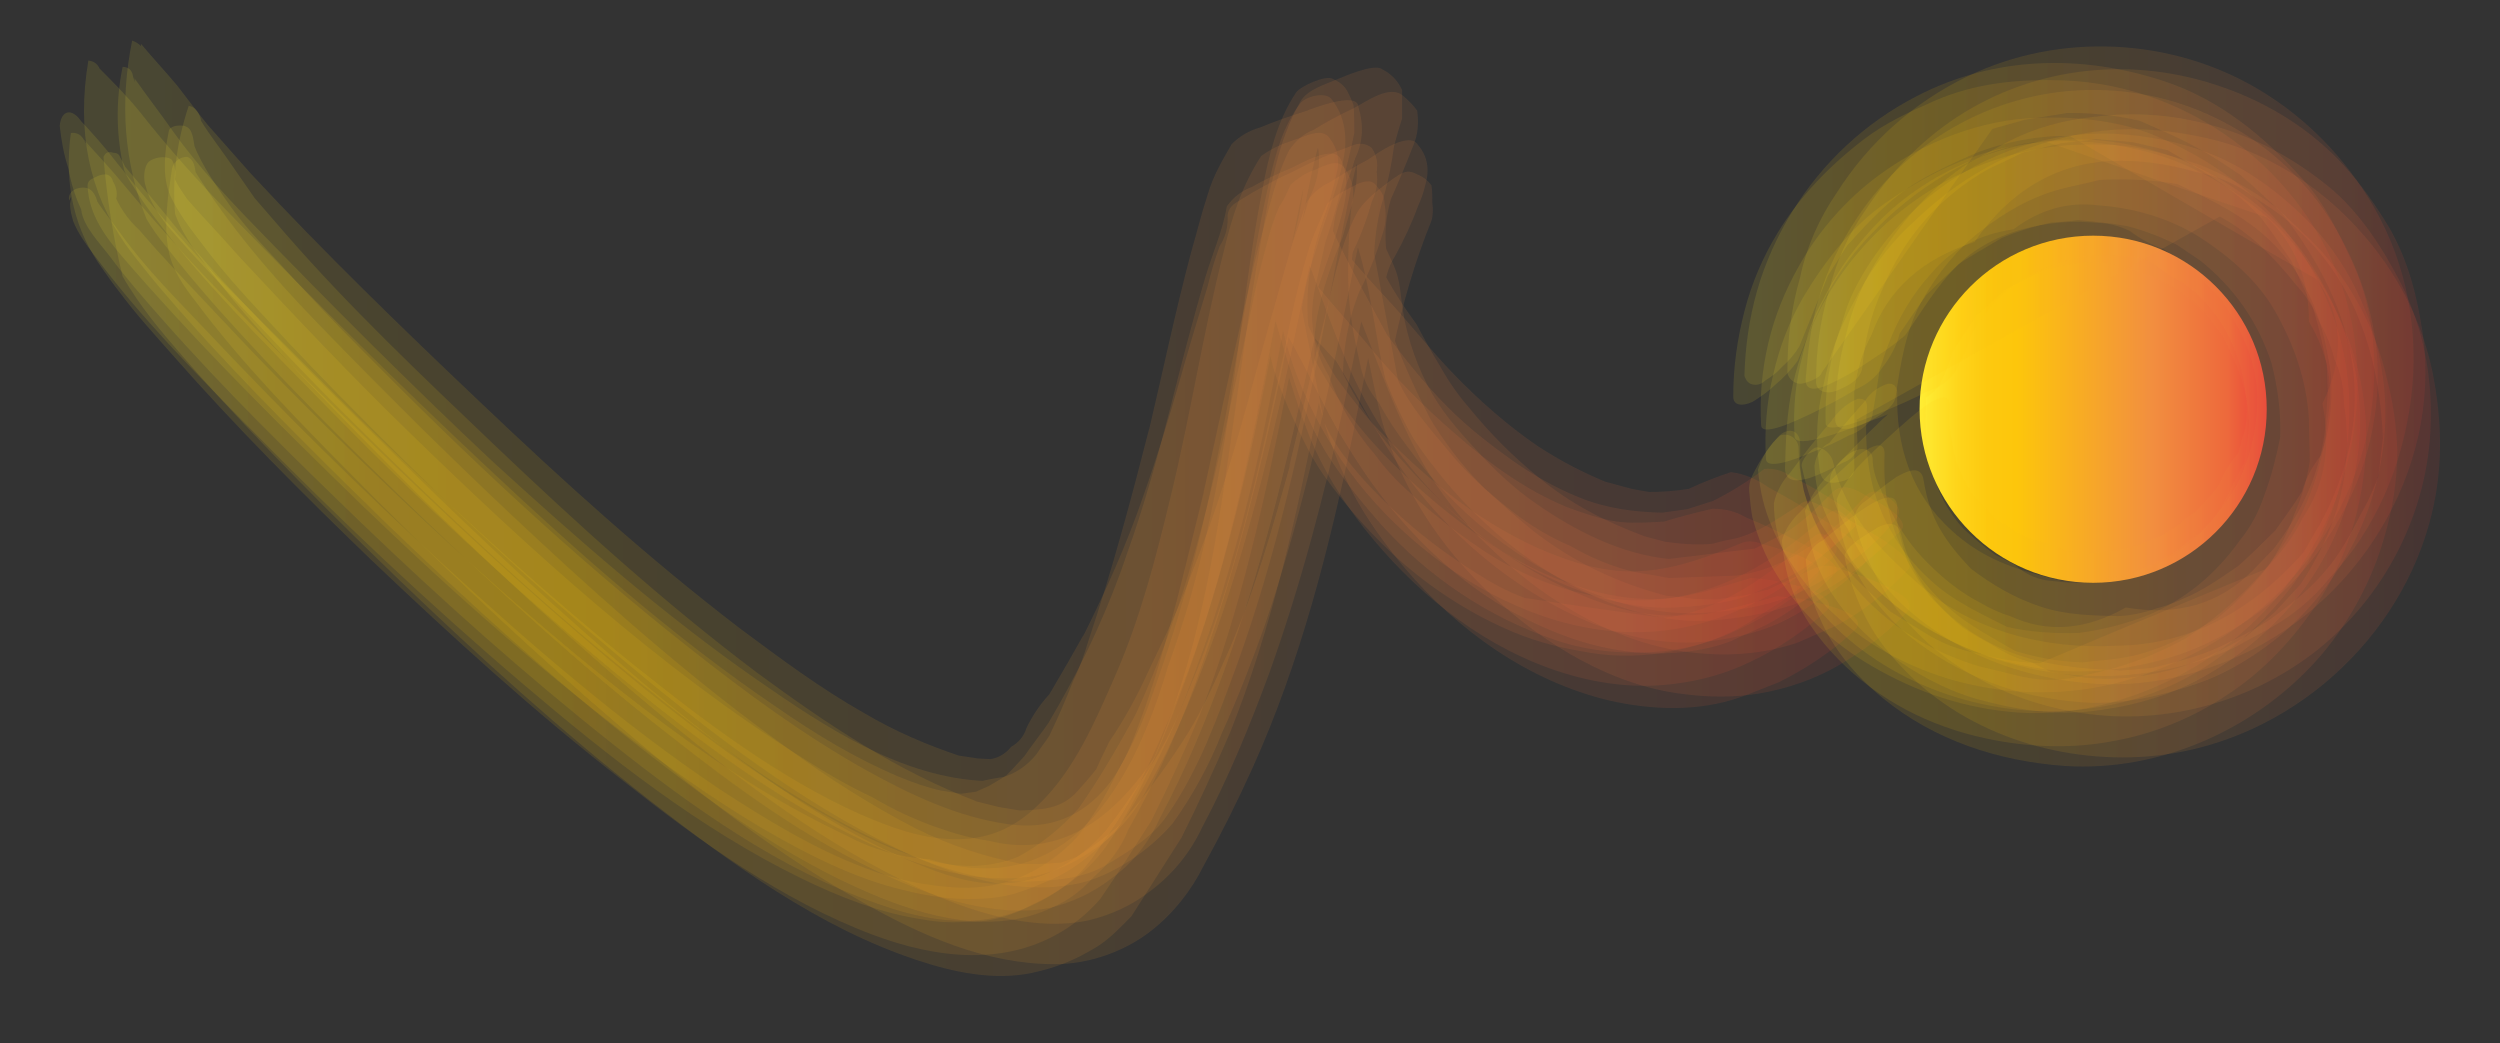 <?xml version="1.0" encoding="utf-8"?>
<!-- Generator: Adobe Illustrator 19.1.0, SVG Export Plug-In . SVG Version: 6.00 Build 0)  -->
<svg version="1.1" id="Layer_1" xmlns="http://www.w3.org/2000/svg" xmlns:xlink="http://www.w3.org/1999/xlink" x="0px" y="0px"
	 viewBox="0 0 314 131" style="enable-background:new 0 0 314 131;" xml:space="preserve">
<rect x="0" y="0" width="314" height="131" fill="#333333" stroke="none"/>
<style type="text/css">
	.st0{opacity:0.109;fill:url(#SVGID_1_);}
	.st1{opacity:0.109;fill:url(#SVGID_2_);}
	.st2{opacity:0.109;fill:url(#SVGID_3_);}
	.st3{opacity:0.109;fill:url(#SVGID_4_);}
	.st4{opacity:0.109;fill:url(#SVGID_5_);}
	.st5{opacity:0.109;fill:url(#SVGID_6_);}
	.st6{opacity:0.109;fill:url(#SVGID_7_);}
	.st7{opacity:0.109;fill:url(#SVGID_8_);}
	.st8{opacity:0.109;fill:url(#SVGID_9_);}
	.st9{opacity:0.109;fill:url(#SVGID_10_);}
	.st10{opacity:0.109;fill:url(#SVGID_11_);}
	.st11{opacity:0.109;fill:url(#SVGID_12_);}
	.st12{fill:url(#SVGID_13_);}
	.st13{opacity:0.109;fill:url(#SVGID_14_);}
	.st14{opacity:0.109;fill:url(#SVGID_15_);}
	.st15{opacity:0.109;fill:url(#SVGID_16_);}
	.st16{opacity:0.109;fill:url(#SVGID_17_);}
	.st17{opacity:0.109;fill:url(#SVGID_18_);}
	.st18{opacity:0.109;fill:url(#SVGID_19_);}
	.st19{opacity:0.109;fill:url(#SVGID_20_);}
	.st20{opacity:0.109;fill:url(#SVGID_21_);}
	.st21{opacity:0.109;fill:url(#SVGID_22_);}
	.st22{opacity:0.109;fill:url(#SVGID_23_);}
	.st23{opacity:0.109;fill:url(#SVGID_24_);}
	.st24{opacity:0.109;fill:url(#SVGID_25_);}
</style>
<g>
	<g>
		<g>
			<g>
				<linearGradient id="SVGID_1_" gradientUnits="userSpaceOnUse" x1="10.529" y1="61.649" x2="230.744" y2="61.649">
					<stop  offset="0" style="stop-color:#FFF23A"/>
					<stop  offset="4.010540e-02" style="stop-color:#FEE62D"/>
					<stop  offset="0.117" style="stop-color:#FED41A"/>
					<stop  offset="0.196" style="stop-color:#FDC90F"/>
					<stop  offset="0.281" style="stop-color:#FDC60B"/>
					<stop  offset="0.668" style="stop-color:#F28F3F"/>
					<stop  offset="0.888" style="stop-color:#ED693C"/>
					<stop  offset="1" style="stop-color:#E83E39"/>
				</linearGradient>
				<path class="st0" d="M11.1,7.6c-1.5,8.9,0.1,16.5,4.6,23c0.7,1,1.5,2,2.3,3c2.7,3.4,5.6,6.6,8.5,9.8
					c7.2,7.8,14.7,15.2,22.3,22.6c10.1,9.7,20.5,19.2,31.5,27.8c9,7,18.4,13.9,29,18.4c7,3,15.5,5.3,22.8,1.8
					c2.1-0.9,3.8-2.2,5.3-3.9c1.9-1.6,3.4-3.6,4.3-5.9c3.8-6.7,6.9-13.8,9.4-21.1c4.1-11.9,7.2-23.9,9.8-36.2
					c0.9-4.4,1.8-8.9,2.8-13.3c0.9-3.9,1.9-7.8,3.5-11.5c-0.3,0.4-0.5,0.8-0.8,1.2c0.3-0.5,0.7-0.9,1-1.4c-4.5,2.3-9.1,4.5-13.6,6.8
					c4.1,6.4,7.9,13,11.3,19.8c0.9,1.8,1.9,3.7,2.9,5.5c1.4,2.3,2.8,4.6,4.4,6.8c4.7,6.5,10.9,12.5,18,16.3
					c4.2,2.2,8.5,3.9,13.2,4.6c4.3,0.7,9.5,0.4,13.6-1.1c1.5-0.7,3.1-1.4,4.6-2.1c3.2-1.7,6.1-3.9,8.7-6.5c1.4-1.2-4.9-4.1-5.5-4.4
					c-1.8-0.9-3.7-1.8-5.7-2.6c-1.3-0.8-2.7-1.1-4.2-1.1c-2.2,0.5-4.5,1.1-6.7,1.8c0.3-0.1,0.6-0.2,0.9-0.2c-2.1,0.1-4.2,0.3-6.3,0
					c-2-0.3-4.3-1.1-6.2-1.8c-5.1-2.1-9.8-5.5-13.9-9.1c-4.2-3.6-8.1-7.6-11.6-11.9c-1.9-2.2-3.8-4.3-5.6-6.5c-1.9-2.3-4.4-4-6.7-6
					c2.1,4.4,4.3,8.8,6.4,13.2c-0.4-2.5-0.4-5,0.1-7.5c-0.1,0.3-0.1,0.6-0.2,0.9c1.2-3.5,2.5-6.9,3.4-10.5c0.5-2.2,0.7-4.2-0.3-6.3
					c-0.9-1.9-5.1,0.6-6.2,1.1c-1.7,0.7-3.4,1.5-5,2.4c-1.3,0.5-2.3,1.3-3.1,2.4c-0.5,3-1.8,5.9-2.7,8.9c-1.6,5.4-3,10.9-4.4,16.4
					c-1.6,6.2-3.3,12.4-5.5,18.5c-1.1,3.3-2.4,6.5-3.8,9.6c-1.9,4.2-4,8.1-6.3,12c0.2-0.3,0.3-0.5,0.5-0.8c-1.1,1.6-2.3,3.1-3.4,4.7
					c0.2-0.2,0.4-0.5,0.6-0.7c-1,1.1-2,2.2-3.1,3.3c0.2-0.2,0.5-0.4,0.7-0.6c-0.9,0.6-1.8,1.1-2.8,1.7c0.3-0.1,0.5-0.3,0.8-0.4
					c-0.9,0.4-1.8,0.8-2.7,1.2c0.3-0.1,0.6-0.2,0.9-0.3c-0.7,0.1-1.5,0.2-2.2,0.3c-0.8-0.1-1.7-0.3-2.5-0.4c-1.8-0.4-3.5-1-5.2-1.7
					c-5.5-2.3-10.6-5.4-15.5-8.8c-13-8.8-24.9-19.4-36.3-30.1c-10.9-10.2-21.6-20.8-32-31.5c-4.1-4.2-8-8.5-11.6-13.1
					c-1.7-2.1-3.6-4-5.5-5.9c0.9,6.5,1.9,13,2.8,19.5c0.2-0.1,0.3-0.2,0.5-0.3c0.8-0.6,1.1-1.3,0.8-2.4c-0.3-2.7-0.8-5.3-1.4-7.9
					c-0.5-2.6-1.2-5.2-2.1-7.7C12.6,8.3,12,7.7,11.1,7.6z"/>
				<linearGradient id="SVGID_2_" gradientUnits="userSpaceOnUse" x1="14.744" y1="59.352" x2="233.008" y2="59.352">
					<stop  offset="0" style="stop-color:#FFF23A"/>
					<stop  offset="4.010540e-02" style="stop-color:#FEE62D"/>
					<stop  offset="0.117" style="stop-color:#FED41A"/>
					<stop  offset="0.196" style="stop-color:#FDC90F"/>
					<stop  offset="0.281" style="stop-color:#FDC60B"/>
					<stop  offset="0.668" style="stop-color:#F28F3F"/>
					<stop  offset="0.888" style="stop-color:#ED693C"/>
					<stop  offset="1" style="stop-color:#E83E39"/>
				</linearGradient>
				<path class="st1" d="M15.4,8.4c-0.9,4.4-0.8,8.8,0.2,13c0.3,0.7,0.7,1.4,1.2,2.1c1.5,2.5,3.3,4.7,5.1,7c3,3.8,6.3,7.3,9.6,10.8
					c4.9,5.1,9.9,10.2,14.9,15.2c10,9.8,20.3,19.3,31.1,28.2c9.8,8,20.1,15.9,31.6,21.2c6.6,3.1,13.8,5.3,21.1,4.1
					c2.8-0.7,5.3-1.9,7.6-3.6c2.8-2,4.9-4.5,6.4-7.6c3.5-6.1,6.1-12.8,8.5-19.4c4.5-12.7,7.5-25.8,10.3-39
					c1.2-5.6,2.3-11.3,3.7-16.9c0.8-3.2,1.6-6.5,3.7-9.1c-5.3,2.5-10.7,5-16,7.5c4.6,0.3,9.2,0.7,13.8,1c-3.5-1.4-7-2.9-10.6-4.3
					c-0.4,0.8-0.4,1.5,0.1,2.1c2.1,3.8,4.4,7.6,6.7,11.3c-0.8-1.5-1.5-3-2.3-4.6c4.1,9.3,6.4,19.4,12.4,27.8
					c4.6,6.5,10.7,12.5,17.8,16.2c5.4,2.9,11.5,5.1,17.7,4.9c2.8-0.1,6.7-0.5,9.3-1.4c1.6-0.7,3.1-1.4,4.7-2.1
					c3.3-1.7,6.3-3.9,8.9-6.6c1.4-1.2-3.2-3.7-3.8-4.1c-1.4-0.9-2.8-1.6-4.2-2.3c-1-0.7-2.1-1-3.3-0.9c-2.1,1.6-4.2,2.9-6.6,4.1
					c0.3-0.1,0.5-0.2,0.8-0.3c-1.4,0.5-2.9,0.9-4.3,1.4c0.3-0.1,0.6-0.1,0.8-0.2c-1.4,0.2-2.9,0.4-4.3,0.6c0.3,0,0.6-0.1,0.9-0.1
					c-3.7-0.1-7-0.5-10.5-1.9c-3-1.2-5.8-2.8-8.5-4.7c-2.8-2-5.5-4.1-8-6.6c-3-3-5.6-6.3-8.1-9.7c0.2,0.3,0.4,0.6,0.6,0.9
					c-2-3.7-4.1-7.5-6-11.3c-0.6-1.3-1.2-2.6-1.9-3.9c-0.9-0.9-1.8-1.9-2.8-2.8c1.3,2.6,2.6,5.2,3.9,7.8c-0.1-1-0.2-2-0.2-3
					c0.2-1.9,0.6-3.6,1.4-5.3c0.5-1.3,1-2.6,1.4-4c1-2.1,1.1-4.2,0.4-6.5c-0.1-2-5.9,0.3-6.7,0.6c-1.9,0.6-3.7,1.2-5.6,2
					c-1.4,0.4-2.6,1.1-3.6,2.1c-1.2,2.1-2.3,3.9-3,6.3c-0.8,2.4-1.4,4.9-2.1,7.3c-2,7.5-3.6,15.2-5.4,22.8c0.1-0.3,0.1-0.6,0.2-0.9
					c-2.3,9-4.7,18-7.7,26.9c-0.5,1.7-1.1,3.4-1.9,5c-0.9,2.3-1.9,4.6-3,6.9c-0.5,0.8-1.1,1.5-1.6,2.3c-1.2,1.5-2.7,2.5-4.5,3
					c0.3-0.1,0.6-0.1,0.8-0.2c-1.2,0.2-2.4,0.4-3.6,0.7c0.3,0,0.6-0.1,0.9-0.1c-10.6-0.4-20.2-6.8-28.7-12.7
					c-11.8-8.2-22.7-17.8-33.3-27.5C51.9,48.6,42,38.7,32.2,28.6c-3.7-3.8-7.3-7.7-10.4-12c-1.6-2.3-3.4-4.6-5-6.9
					c0.2,0.3,0.4,0.7,0.6,1c-0.2-0.3-0.3-0.5-0.5-0.8c0.2,3.9,0.4,7.8,0.7,11.7c0.1-0.1,0.3-0.2,0.4-0.3c0.5-1.1,0.6-2.2,0.3-3.3
					c-0.1-1.6-0.3-3.1-0.7-4.7c-0.2-1.2-0.5-2.5-0.9-3.7C16.6,8.8,16.1,8.4,15.4,8.4z"/>
				<linearGradient id="SVGID_3_" gradientUnits="userSpaceOnUse" x1="15.68" y1="59.841" x2="234.41" y2="59.841">
					<stop  offset="0" style="stop-color:#FFF23A"/>
					<stop  offset="4.010540e-02" style="stop-color:#FEE62D"/>
					<stop  offset="0.117" style="stop-color:#FED41A"/>
					<stop  offset="0.196" style="stop-color:#FDC90F"/>
					<stop  offset="0.281" style="stop-color:#FDC60B"/>
					<stop  offset="0.668" style="stop-color:#F28F3F"/>
					<stop  offset="0.888" style="stop-color:#ED693C"/>
					<stop  offset="1" style="stop-color:#E83E39"/>
				</linearGradient>
				<path class="st2" d="M16.6,5.1c-1.6,7.9-1,15.4,1.8,22.4c0.7,1.2,1.5,2.3,2.4,3.4c2.1,2.7,4.3,5.3,6.5,7.8
					c8,9,16.5,17.4,25.1,25.7c10.1,9.7,20.5,19.2,31.5,27.8c8.5,6.7,17.4,13.2,27.3,17.7c2.8,1.3,5.8,2.5,8.8,3.3
					c3.7,1,8.2,1.6,12,0.8c2.7-0.7,5.3-1.9,7.5-3.6c2.8-2,4.8-4.6,6.2-7.7c3.2-6,5.8-12.3,8.1-18.6c4.6-12.5,7.7-25.5,10.6-38.5
					c1-4.4,1.9-8.9,2.9-13.3c0.9-3.9,1.9-7.8,3.6-11.5c-0.4,0.5-0.7,0.9-1.1,1.4c0.7-0.9,1.4-1.8,2.1-2.7c-6,3.6-12.1,7.2-18.1,10.8
					c4.9,5.3,9.9,10.6,14.8,15.9c-0.3-0.4-0.6-0.8-1-1.2c1,1.6,1.9,3.2,2.9,4.8c-0.3-0.5-0.5-0.9-0.8-1.4
					c3.4,6.4,7.1,12.4,12.2,17.5c4.3,4.4,9.1,8,14.6,10.8c4.7,2.4,9.9,4,15.3,4c3.1,0,6.3-0.6,9.2-1.5c2.5-0.8,4.8-2,6.9-3.5
					c2.4-1.4,4.6-3.1,6.5-5.2c0.1-1-0.3-1.7-1.2-2.3c-1.5-1.2-3.2-2.3-4.8-3.3c-2-1.3-4.1-2.5-6.3-3.7c-1.4-1-3-1.7-4.7-1.9
					c-1.8,0.6-3.6,1.3-5.3,2.1c-1.8,0.3-3.6,0.4-5.3,0.4c0.3,0,0.6,0.1,1,0.1c-1.2-0.2-2.5-0.4-3.7-0.7c0.3,0.1,0.6,0.1,0.9,0.2
					c-1.3-0.3-2.5-0.7-3.8-1c0.3,0.1,0.6,0.2,0.9,0.3c-3.2-1.3-6.1-2.8-9-4.7c-3.8-2.6-7.3-5.7-10.5-9c-3-3.1-5.7-6.6-8.7-9.8
					c-1.6-1.7-3.2-3.5-4.7-5.3c-2.9-1.8-5.7-3.6-8.4-5.6c2.6,5.2,5.2,10.3,7.9,15.5c0.4-3.4,0.8-6.7,1.2-10.1c1-2.1,1.8-4.2,2.4-6.4
					c0.6-1.2,0.8-2.4,0.6-3.7c0.2-1.1,0-2.1-0.6-3c-0.7-0.6-1.6-0.7-2.5-0.3c-2.5,0.9-5,2-7.3,3.2c-2.4,1.1-4.8,2.4-7,3.8
					c-0.9,0.5-1.4,1.2-1.3,2.1c0,1.3-0.3,2.4-1,3.5c-0.6,1.6-1.1,3.3-1.5,5c-1.2,3.9-2.4,7.9-3.5,11.8c-1.4,4.9-2.9,9.8-4.6,14.6
					c-2.1,6.1-4.7,11.9-7.6,17.7c0.1-0.3,0.3-0.6,0.4-0.8c-1.5,2.7-3,5.3-4.6,8c-1.2,1.3-2.2,2.8-2.9,4.3c-0.3,1-1,1.8-1.9,2.3
					c-0.8,1-1.8,1.5-3,1.6c0.3,0,0.6,0,1,0c-1-0.1-2-0.1-3-0.2c0.3,0,0.6,0.1,1,0.1c-1.1-0.2-2.1-0.3-3.2-0.5
					c0.3,0.1,0.6,0.1,0.9,0.2c-4.2-1.4-8.2-3.1-12.1-5.4c-5.5-3.1-10.6-6.9-15.7-10.7c-11.5-8.8-22.2-18.5-32.6-28.4
					c-9.8-9.3-19.6-18.8-28.8-28.7c-1.8-2-3.6-4.1-5.4-6.1c-1.3-1.6-2.5-3.2-3.8-4.9c-1.5-1.8-3.1-3.5-4.6-5.3
					c0.3,6.8,0.6,13.6,0.9,20.3c0.2-0.1,0.3-0.2,0.5-0.2c0.8-0.5,1.2-1.3,1.1-2.3c0-2.8-0.3-5.5-0.6-8.3c-0.3-2.8-0.7-5.5-1.3-8.2
					C18.1,6.1,17.5,5.4,16.6,5.1z"/>
				<linearGradient id="SVGID_4_" gradientUnits="userSpaceOnUse" x1="20.934" y1="70.55" x2="239.745" y2="70.55">
					<stop  offset="0" style="stop-color:#FFF23A"/>
					<stop  offset="4.010540e-02" style="stop-color:#FEE62D"/>
					<stop  offset="0.117" style="stop-color:#FED41A"/>
					<stop  offset="0.196" style="stop-color:#FDC90F"/>
					<stop  offset="0.281" style="stop-color:#FDC60B"/>
					<stop  offset="0.668" style="stop-color:#F28F3F"/>
					<stop  offset="0.888" style="stop-color:#ED693C"/>
					<stop  offset="1" style="stop-color:#E83E39"/>
				</linearGradient>
				<path class="st3" d="M21.6,21.2c-0.5,3.3-1.1,7.1-0.4,10.4c0.5,2.4,1.9,4.4,3.4,6.3c5.8,7.8,12.7,14.8,19.5,21.7
					c9.6,9.7,19.5,19.2,29.8,28.2c10.7,9.4,22,18.5,34.4,25.5c7.4,4.2,15.5,7.8,24.2,7.8c4.3,0,8.8-1.6,12.1-4.2
					c2.8-2.2,5-5,6.6-8.2c2.2-4,4.2-8,6.1-12.2c6.1-13.5,9.7-27.8,12.7-42.3c1.2-5.9,2.3-11.8,3.6-17.7c0.9-4.3,1.7-9.2,4.4-12.8
					c-0.9,1-1.8,2-2.8,3c0.8-0.7,1.5-1.3,2.3-2c-2,1.1-4.1,2.1-6.1,3.2c0.4,0,0.8,0,1.2,0.1c-0.5-0.3-1-0.6-1.4-0.8
					c0.2,1.7-0.2,3.3-1.3,4.7c-0.7,1.4-0.6,2.8,0.1,4.4c0.5,2.5,1.1,5,1.6,7.5c0.6,2.9,1.2,5.9,1.9,8.8c2.4,8.6,7.4,16.2,14,22.3
					c6.6,6.1,15.1,11.3,24.2,12.3c3.1,0.4,6.2,0.4,9.3-0.1c3.4-0.6,6.7-1.7,9.7-3.4c3.1-1.8,6-3.9,8.5-6.5c1.8-1.6-0.7-2.7-2-3.4
					c-1.8-0.9-3.7-1.6-5.6-2.2c-1-0.5-2.1-0.7-3.2-0.4c-2.3,1-4.6,2-6.8,3.1c0.3-0.1,0.5-0.2,0.8-0.3c-1.4,0.3-2.8,0.7-4.2,1
					c0.3-0.1,0.6-0.1,0.8-0.2c-1.4,0.2-2.7,0.4-4.1,0.6c0.3,0,0.6,0,0.9-0.1c-1.4,0-2.8-0.1-4.1-0.1c0.3,0,0.6,0,0.9,0
					c-1.4-0.2-2.8-0.3-4.2-0.5c0.3,0,0.6,0.1,0.8,0.1c-6.1-1.6-11.6-4.2-16.6-8.1c-2.1-1.7-4.1-3.5-6.1-5.3c-2.9-2.9-5.2-6-7.3-9.5
					c0.2,0.3,0.3,0.5,0.5,0.8c-2-3.8-3.7-7.6-5.2-11.8c0.2,1,0.3,2,0.5,2.9c1.1-5.5,2.7-10.9,4.8-16.1c0.2-0.7,0.2-1.5,0.1-2.2
					c0-0.7,0-1.5-0.1-2.2c-0.5-0.7-1.1-1.1-1.8-1.4c-1.3-0.7-1.9-0.2-3.1,0.6c-1.6,1.2-3.7,2.7-4.6,4.5c-1.8,3.5-2.6,7.4-3.5,11.2
					c-1.7,6.8-3.2,13.7-4.9,20.5c0.1-0.3,0.2-0.6,0.3-0.9c-2.3,8.4-4.7,16.9-8.3,24.9c-1.6,3.6-3.2,7.2-5.4,10.5
					c-2.6,4-5.3,7.6-8.5,11.1c0.2-0.2,0.4-0.4,0.6-0.6c-1.7,1.4-3.5,2.7-5.3,3.9c0.3-0.1,0.5-0.2,0.8-0.3c-1.1,0.4-2.2,0.8-3.3,1.2
					c0.3-0.1,0.6-0.1,0.8-0.2c-2.1,0.2-4.1,0.3-6.2,0.2c0.3,0,0.6,0,0.9,0c-4.7-0.9-8.9-2.3-13.2-4.4c-5.7-2.9-11.1-6.4-16.3-10.2
					c-11-7.9-21.2-16.8-31.1-26c-9.5-8.8-18.8-18-27.8-27.3c-5.8-6-11.2-12.3-15.6-19.4c0.2,0.3,0.3,0.7,0.5,1
					c-0.1-0.3-0.2-0.6-0.4-0.9c-0.3,3.7-0.6,7.4-0.9,11.1c0.2-0.1,0.4-0.2,0.6-0.3c0.2-0.3,0.4-0.7,0.5-1c0.1-0.7,0.2-1.4,0.2-2.1
					c0.2-2.3,0.1-4.8-0.2-7.1c-0.1-0.8-0.2-1.9-1.1-2.2C22.6,19.7,21.8,20.3,21.6,21.2z"/>
				<linearGradient id="SVGID_5_" gradientUnits="userSpaceOnUse" x1="21.84" y1="64.659" x2="239.78" y2="64.659">
					<stop  offset="0" style="stop-color:#FFF23A"/>
					<stop  offset="4.010540e-02" style="stop-color:#FEE62D"/>
					<stop  offset="0.117" style="stop-color:#FED41A"/>
					<stop  offset="0.196" style="stop-color:#FDC90F"/>
					<stop  offset="0.281" style="stop-color:#FDC60B"/>
					<stop  offset="0.668" style="stop-color:#F28F3F"/>
					<stop  offset="0.888" style="stop-color:#ED693C"/>
					<stop  offset="1" style="stop-color:#E83E39"/>
				</linearGradient>
				<path class="st4" d="M23.7,13.3c-1.5,4.5-2.1,9-1.7,13.6c0.3,0.8,0.6,1.5,1,2.2c1.4,2.5,3.3,4.8,5.1,7.1c3,3.8,6.3,7.3,9.6,10.8
					c4.9,5.1,9.9,10.2,14.9,15.2c10,9.8,20.3,19.3,31.1,28.2c9.8,8,20.1,15.8,31.6,21.1c6.3,2.9,14.3,5.6,21.4,4.1
					c2.9-0.7,5.5-1.9,7.8-3.7c2.8-2.1,5-4.8,6.5-8c3.3-6.2,6-12.8,8.4-19.3c4-11.2,7-22.6,9.5-34.2c1.3-6.1,2.5-12.3,3.9-18.5
					c0.9-4,1.8-7.9,3.5-11.5c-0.2,0.4-0.5,0.9-0.7,1.3c0.3-0.4,0.7-0.9,1-1.3c-3.7,2.8-7.3,5.6-11,8.4c4.1-2.4,8.2-4.7,12.3-7.1
					c-4.5,1.3-9,2.6-13.5,4c0,0.3,0.1,0.6,0.1,0.9c0.1-0.3,0.3-0.5,0.4-0.8c-0.4,0.6-0.9,1.2-1.3,1.7c-0.2,0.7,0.1,1.3,0.7,1.7
					c2.1,3.1,4.2,6.1,6.3,9.2c-0.7-1.4-1.5-2.8-2.2-4.2c3.8,8.4,6.3,17.4,11.1,25.3c2.2,3.6,5.3,7.2,8.4,10c2.7,2.5,5.6,4.8,8.8,6.7
					c5.3,3.3,11.2,5.5,17.4,5.9c3.9,0.3,7.9-0.1,11.7-1.4c1.6-0.7,3.2-1.4,4.8-2.1c3.4-1.8,6.4-4.2,9-7c1.6-1.5-5.9-5.4-6-5.5
					c-1.8-1.1-3.7-2.1-5.6-2.9c-0.8-0.4-1.5-0.3-2.1,0.3c-2.6,1.6-4.8,3.3-7.8,4.1c-1,0.2-2,0.4-3,0.7c-2.1,0.2-4.2,0-6.3-0.3
					c0.3,0.1,0.6,0.1,0.9,0.2c-1.4-0.4-2.7-0.7-4.1-1.1c0.3,0.1,0.6,0.2,0.8,0.2c-4.8-1.8-9.1-4-13.1-7.3c-3.2-2.6-6.1-5.5-8.7-8.7
					c-1.4-1.6-2.6-3.3-3.6-5.1c-1.1-1.8-2.1-3.6-3.1-5.5c-1.7-2.3-3.3-4.8-4.6-7.4c-0.8-1-1.7-1.7-3-2.1c1.2,2.4,2.5,4.8,3.7,7.2
					c-0.3-2.2,0-4.3,1.2-6.2c1.1-2,2.1-4.1,2.9-6.3c0.4-0.9,0.7-1.7,0.9-2.6c0.6-2,0.3-3.7-0.9-5.1c-1.1-1.8-5.2,1.1-6.2,1.8
					c-1.7,0.9-3.3,1.9-4.9,2.9c-1.3,0.6-2.3,1.5-3,2.7c-0.6,2.1-1.4,4-2,6.1c-0.9,3-1.7,6.1-2.6,9.1c-2.4,8.6-4.6,17.2-7.6,25.6
					c-1.7,4.6-3.4,9.2-5.5,13.6c-0.7,1.5-1.4,2.9-2.1,4.4c-1.4,3.1-3,6-4.9,8.8c-0.5,1.1-1.1,2.2-1.6,3.4c-0.7,0.9-1.5,1.8-2.3,2.7
					c-2.1,2.4-4.6,2.4-7.6,2.5c0.3,0,0.6,0.1,0.9,0.1c-1.2-0.2-2.4-0.4-3.6-0.6c0.3,0.1,0.6,0.1,0.9,0.2c-1.3-0.3-2.7-0.7-4-1
					c0.3,0.1,0.6,0.1,0.8,0.2c-10.1-3.8-19-9.8-27.7-16.2c-11.7-8.8-22.6-18.7-33.2-28.8c-8.9-8.5-17.9-17-26-26.3
					c-1.3-1.5-2.6-3-3.9-4.5c-1.1-1.6-2.3-3.3-3.4-4.9c-1.3-1.9-2.8-3.7-3.9-5.8c-0.2,4.5-0.4,8.9-0.6,13.4c0.2-0.1,0.3-0.2,0.5-0.2
					c0.7-1,0.9-2.2,0.8-3.5c0.1-1.7,0.1-3.3,0.1-5c0-1.3-0.1-2.7-0.3-4C24.9,13.9,24.4,13.4,23.7,13.3z"/>
				<linearGradient id="SVGID_6_" gradientUnits="userSpaceOnUse" x1="11.051" y1="61.235" x2="232.772" y2="61.235">
					<stop  offset="0" style="stop-color:#FFF23A"/>
					<stop  offset="4.010540e-02" style="stop-color:#FEE62D"/>
					<stop  offset="0.117" style="stop-color:#FED41A"/>
					<stop  offset="0.196" style="stop-color:#FDC90F"/>
					<stop  offset="0.281" style="stop-color:#FDC60B"/>
					<stop  offset="0.668" style="stop-color:#F28F3F"/>
					<stop  offset="0.888" style="stop-color:#ED693C"/>
					<stop  offset="1" style="stop-color:#E83E39"/>
				</linearGradient>
				<path class="st5" d="M11.9,22.3c-0.1,0-0.1,0.1-0.2,0.1c-0.5,0.2-0.7,0.5-0.7,1c0.2,3.6,2.2,6.3,4.5,9
					c8.1,9.4,16.9,18.3,25.7,26.9c11.4,11.2,23.3,22.1,36,31.9c5.9,4.6,12.1,9,18.5,12.8c5.5,3.2,11.5,6.3,17.8,7.8
					c3.2,0.8,5.9,1.2,9.3,1.1c3.9-0.1,5.9-1,9.4-2.5c3.1-1.3,6.6-4.4,8.7-7c1.1-1.6,2-3.3,3-5c1.3-2.5,2.5-4.9,3.6-7.4
					c1.8-4.3,3.4-8.7,4.9-13.1c1.3-4,2.5-8.1,3.6-12.2c2-7.5,3.5-15.1,4.9-22.8c1.1-6.2,2.1-12.4,3.3-18.5c0.9-4.2,1.6-8.6,4.2-12.1
					c-1.5,0.6-3,1.1-4.6,1.7c2.2,3.6,2.5,7.2,0.7,10.8c-1.1,3.3-2,6.6-2.7,10c-0.6,2-0.8,4-0.8,6c0.6,2.8,1.5,5.6,2.7,8.3
					c3.5,8.2,9.1,15.2,16.2,20.7c7.4,5.7,16.7,9.8,26.2,9.6c5.5-0.1,10.5-1.7,15.3-4.2c4.3-2.3,6.9-4.8,10.5-8.1
					c0.9-0.8,0.7-1.7-0.2-2.4c-1-0.9-1.5-0.7-2.4,0.1c-8.4,7.6-17.2,11.8-27.6,10.3c-5.6-0.8-11.2-3.1-15.9-6.3
					c-3.1-2.1-6-4.4-8.7-6.9c-1.6-1.4-3.1-3-4.4-4.8c-2.6-3-4.5-6.3-5.8-9.9c-2.1-3.5-2.6-7.4-1.6-11.6c0.4-1.8,0.8-3.5,1.2-5.3
					c0.9-2.5,1.6-5.1,2.2-7.6c0.5-2,1-4,1.4-6c0-1.2,0-2.3-0.1-3.5c-0.2-0.6-0.5-1.2-0.8-1.8c-0.5-0.8-1-1.1-1.8-1.5
					c-0.9-0.5-4,0.9-4.6,1.7c-2.4,3.6-3.4,7.8-4.2,12c-1.6,8.1-2.5,16.4-3.7,24.6c-1.7,12-4,24.1-8.2,35.5c-6,20.5-16,28.6-30,24.2
					c-3.6-0.2-7.1-1.2-10.3-2.9c-3.8-1.8-7.5-3.8-11.1-6c-8.1-5-15.7-10.8-23.1-16.9c-8.5-7.1-16.7-14.5-24.7-22.2
					c-6.5-6.2-12.9-12.6-19-19.1c-3-3.2-6-6.3-8.9-9.5c-0.7-0.8-1.4-1.6-2.1-2.4c-1.5-1.4-2.6-3-3.3-4.9c-0.2,0.6-0.4,1.3-0.6,1.9
					c0.2-0.1,0.3-0.2,0.5-0.3c0.9-0.6,0.6-2,0.1-2.8C13.9,21.6,12.8,21.8,11.9,22.3z"/>
				<linearGradient id="SVGID_7_" gradientUnits="userSpaceOnUse" x1="7.372" y1="64.881" x2="228.239" y2="64.881">
					<stop  offset="0" style="stop-color:#FFF23A"/>
					<stop  offset="4.010540e-02" style="stop-color:#FEE62D"/>
					<stop  offset="0.117" style="stop-color:#FED41A"/>
					<stop  offset="0.196" style="stop-color:#FDC90F"/>
					<stop  offset="0.281" style="stop-color:#FDC60B"/>
					<stop  offset="0.668" style="stop-color:#F28F3F"/>
					<stop  offset="0.888" style="stop-color:#ED693C"/>
					<stop  offset="1" style="stop-color:#E83E39"/>
				</linearGradient>
				<path class="st6" d="M10.2,26.3c0.2,2.1,2.4,4.3,3.6,5.9c2,2.7,4.2,5.2,6.4,7.7c7.9,9,16.5,17.4,25.1,25.7
					c10.1,9.7,20.6,19.1,31.6,27.8c10.1,8,21,15.8,33.3,20.1c4.5,1.6,9.3,2.7,14.1,1.9c2.9-0.5,6-1.8,8.4-3.4c3.3-2.2,4.2-3.8,6.4-7
					c1.4-2,2.7-4.1,3.9-6.3c1.6-3.3,3.1-6.6,4.5-10c5.5-13.3,8.6-27.5,11.4-41.6c1-5.3,2-10.6,3.2-15.9c0.9-4,1.8-7.8,3.5-11.5
					c-0.2,0.3-0.3,0.6-0.5,0.9c0.4-0.5,0.9-1,1.3-1.5c-2.7,0.9-5.4,1.8-8.2,2.6c0.6,0.3,1.1,0.6,1.7,0.9c-0.3-0.5-0.6-0.9-0.8-1.4
					c-1.1,2.4-1.4,5-1,7.6c0.1,1.8,0.3,3.5,0.7,5.3c0.8,4.3,2,8.5,3.4,12.7c1.2,3.9,2.8,7.8,5.1,11.2c1.8,2.7,3.9,5.3,6.1,7.8
					c5.9,6.6,13.6,11.8,22,14.6c4.4,1.5,9,1.8,13.5,1.4c3.4-0.4,6.6-1.3,9.6-2.8c3.4-1.6,6.5-3.6,9.3-6.1c1.8-1.4-0.8-2.7-1.8-3.1
					c-1.6-0.6-3.2-1.1-4.8-1.5c-0.9-0.4-1.9-0.4-2.7,0c-3.9,1.6-7.8,3.1-12,3.4c-4.5,0.4-9.1-1-13.2-2.8c-8.3-3.7-15-9.5-21.2-16
					c0.3,0.3,0.5,0.6,0.8,0.9c-1.8-2.1-3.5-4.2-5.1-6.4c-1.7-2.7-3.1-5.5-4.3-8.4c0.4,1.7,0.9,3.4,1.3,5.1c-1.2-5.9-0.5-11,1.4-16.6
					c0.7-1.9,1.3-3.9,1.7-5.8c0.4-1.6,0.1-3-0.8-4.2c-0.7-1.2-2-0.8-3-0.5c-0.7,0.3-1.4,0.5-2.2,0.8c-1.2,0.4-2.4,1-3.5,1.8
					c-2.4,3.7-3.7,7.7-4.7,12c-2.6,10.2-4.2,20.7-6.7,30.9c-1.8,7.5-3.8,15.2-6.9,22.3c-2.5,5.7-5.1,11.9-9.7,16.3
					c-3.1,3-6.4,4.4-10.7,4.3c-4.1-0.1-7.9-1.5-11.6-3.1c-10.3-4.6-19.6-11.7-28.4-18.7c-10.8-8.7-21.1-18.1-31.1-27.7
					c-4.2-4-8.3-8.1-12.4-12.2c-4.8-4.8-9.7-9.5-14.2-14.6c-2.5-2.8-4.9-5.6-7.2-8.5c-1.6-2.1-3.3-4-5.1-5.9c0.3,0.3,0.5,0.6,0.8,1
					c-0.1-0.2-0.3-0.4-0.4-0.6c-1.1-1.5-2.4-1.3-2.6,0.7c0.2,1.8,0.5,3.6,1.1,5.4C8.9,22.9,9.4,24.6,10.2,26.3z"/>
				<linearGradient id="SVGID_8_" gradientUnits="userSpaceOnUse" x1="12.995" y1="70.826" x2="233.51" y2="70.826">
					<stop  offset="0" style="stop-color:#FFF23A"/>
					<stop  offset="4.010540e-02" style="stop-color:#FEE62D"/>
					<stop  offset="0.117" style="stop-color:#FED41A"/>
					<stop  offset="0.196" style="stop-color:#FDC90F"/>
					<stop  offset="0.281" style="stop-color:#FDC60B"/>
					<stop  offset="0.668" style="stop-color:#F28F3F"/>
					<stop  offset="0.888" style="stop-color:#ED693C"/>
					<stop  offset="1" style="stop-color:#E83E39"/>
				</linearGradient>
				<path class="st7" d="M13,19.7c0.4,5.1,1.2,10.1,2.4,15c0.5,0.9,1.1,1.8,1.7,2.7c2.3,3.4,5.2,6.6,7.9,9.7
					c8,8.9,16.5,17.4,25.1,25.7c10.1,9.7,20.6,19.2,31.6,27.8c10.2,7.9,21.1,15.9,33.5,20c4.5,1.5,9.6,2.6,14.4,1.6
					c3.2-0.7,5.4-1.6,8.2-3.3c1.6-1,3-2.5,4.3-3.8c2.1-3.3,4.2-6.6,6.3-9.9c2.2-4.4,4.2-8.8,6.1-13.2c5.2-13,8.3-26.9,11-40.7
					c1.2-5.7,2.2-11.5,3.6-17.2c0.8-3.2,1.5-6.4,3.5-9.1c-1.5,1.2-3.1,2.4-4.6,3.6c1-0.4,2-0.7,2.9-1.1c-1.3-0.4-2.7-0.8-4-1.2
					c0.1,2.5-0.7,4.7-2.2,6.6c-0.7,1.3-1,2.6-0.9,4.1c-0.2,2.4-0.1,4.8,0.2,7.2c0.7,2.7,1.4,5.4,2.1,8.1c0.9,3.2,2.1,6.3,3.6,9.2
					c1.8,3.5,4.2,6.8,6.7,9.8c6.7,7.9,15.6,14.3,25.8,16.7c5.3,1.2,11.1,1.4,16.3-0.4c1.7-0.6,3.3-1.3,4.9-1.9
					c3.4-1.7,6.6-3.8,9.4-6.4c1.5-1.2-0.4-2.3-1.3-2.6c-1.2-0.5-2.4-0.8-3.6-1.1c-1.5-0.4-3.1-0.6-4.7-0.7c-2.9,0.8-5.8,1.6-8.8,2.2
					c-2.5,0.3-5.1,0.3-7.6,0c-4.2-0.6-8.2-2.2-11.9-4.1c-8.9-4.5-16.1-11.6-22.3-19.3c0.2,0.3,0.5,0.6,0.7,0.9
					c-2.4-3.6-4.7-7.1-6.1-11.3c0.5,2,1,4,1.5,6c-0.2-4.3,0.4-8.5,2-12.6c1.3-2.5,2.3-5.1,3.1-7.8c0.3-1.1,0.3-2.2,0.1-3.3
					c0-0.8-0.3-1.5-0.9-2.1c-0.6-1-1.5-0.8-2.5-0.4c-0.5,0.3-1,0.5-1.5,0.8c-0.9,0.4-1.6,1-2.3,1.7c-0.8,2-1.8,3.9-2.4,6
					c-1.2,4-2.1,8-2.9,12.1c-3.2,14.7-6.2,29.3-12.2,43.2c-1.6,4.2-3.7,8.1-6.3,11.8c-1.3,1.9-2.6,3.8-4,5.6
					c-2.8,3.3-7.5,6.2-11.9,6.6c-3.7,0.4-7.3-0.6-10.8-2c-3.6-1.4-7-3.1-10.4-5c-8.9-5.1-17-11.5-24.9-18
					C70.4,77,60.2,67.6,50.4,57.9C42.8,50.5,35.2,43.1,28,35.3c-2.6-2.8-5.1-5.7-7.4-8.6c-1.8-2.2-3.7-4.3-5.5-6.5
					c0.2,0.4,0.5,0.7,0.7,1.1c-0.1-0.2-0.3-0.5-0.4-0.7c0.4,4.5,0.7,9.1,1.1,13.6c0.2-0.1,0.4-0.2,0.6-0.3c0.7-0.4,0.9-1.1,1-1.8
					c-0.1-0.8-0.2-1.6-0.3-2.5c-0.3-1.7-0.7-3.5-1.1-5.2c-0.4-1.5-0.7-3.3-1.6-4.6c-0.1-0.4-0.4-0.6-0.8-0.6
					C13.6,19,13.3,19.1,13,19.7z"/>
				<linearGradient id="SVGID_9_" gradientUnits="userSpaceOnUse" x1="20.733" y1="61.583" x2="239.101" y2="61.583">
					<stop  offset="0" style="stop-color:#FFF23A"/>
					<stop  offset="4.010540e-02" style="stop-color:#FEE62D"/>
					<stop  offset="0.117" style="stop-color:#FED41A"/>
					<stop  offset="0.196" style="stop-color:#FDC90F"/>
					<stop  offset="0.281" style="stop-color:#FDC60B"/>
					<stop  offset="0.668" style="stop-color:#F28F3F"/>
					<stop  offset="0.888" style="stop-color:#ED693C"/>
					<stop  offset="1" style="stop-color:#E83E39"/>
				</linearGradient>
				<path class="st8" d="M21.2,16.5c-0.5,2.4-0.9,5.7,0.2,8.1c1,2.1,2.4,4,3.8,5.8c3.3,4.5,7.3,8.6,11.1,12.7
					c3.6,3.8,7.2,7.5,10.9,11.2c9.8,9.8,20,19.3,30.6,28.2c10,8.4,20.5,16.6,32.1,22.7c7.7,4,17,7.7,25.8,5.7
					c4.2-1,8.8-4.2,11.6-7.5c2.5-3.5,4.6-7.3,6.2-11.4c2-4.4,3.7-8.8,5.3-13.3c4.4-12.9,7.4-26.3,10.1-39.6
					c0.9-4.4,1.8-8.9,2.8-13.3c0.9-4,1.8-7.8,3.5-11.5c-0.3,0.4-0.6,0.7-0.8,1.1c0.6-0.8,1.2-1.6,1.9-2.3c-2.1,1.5-4.3,2.9-6.4,4.4
					c1.4-0.7,2.8-1.4,4.2-2.1c-2.9,1.1-5.7,2.2-8.6,3.3c1.1-0.2,2.3-0.4,3.4-0.7c-1.1,0-2.2,0-3.3,0c0.7,0.4,1.4,0.7,2.1,1.1
					c-0.3-0.2-0.6-0.4-0.9-0.5c0.8,1.1,1.2,2.3,1.2,3.6c1,3.5,2,6.9,3,10.4c1.3,4.9,1.8,10,3,15c1,2.6,2.2,5.2,3.6,7.6
					c1.2,1.8,2.5,3.5,3.9,5.2c2.5,3,5.4,5.8,8.4,8.2c6.9,5.4,16.5,10.1,25.5,9.3c3.1-0.3,5.7-0.7,8.7-1.6c5.8-1.6,10.3-5.6,14.6-9.6
					c1.5-1.4-2.9-3.7-3.4-3.9c-1.4-0.8-3.6-2.5-5.1-1c-1.9,1.9-3.8,3.8-6.1,5.2c-1.2,0.6-2.5,1.3-3.7,1.9c-3.6,0.4-7.2,0.9-10.8,1.3
					c-6-0.6-11.7-3.5-16.6-6.9c-2.9-2-5.2-4.2-7.6-6.8c-2.4-2.6-4.5-5-6.1-8.1c-1.7-3.3-2.9-7.1-3.3-10.9c-0.4-3.4-0.6-3.4-2.3-7.1
					c0.2,0.9,0.4,1.8,0.7,2.7c-0.6-2.7-0.5-5.4,0.3-8.1c1-2.2,1.9-4.4,2.8-6.7c0.6-1.4,0.7-2.8,0.5-4.4c-0.5-0.7-1.1-1.3-1.7-1.8
					c-1.7-1.6-4.7,0.7-6.3,1.5c-1.7,0.8-3.4,1.7-5,2.7c-1.3,0.5-2.3,1.4-3.1,2.6c-1.1,2.2-1.7,4.3-2.4,6.8c-0.9,3.3-1.8,6.5-2.5,9.8
					c-2.1,9-4,18.1-6,27.1c0.1-0.3,0.1-0.6,0.2-0.8c-2.3,9.1-4.3,18.2-7.4,27.1c-1.3,3.5-2.4,7-4.8,9.9c-3.1,3.7-7.1,5.5-12.5,4.7
					c-6.3-0.9-12.2-3.7-17.6-6.7c-7.9-4.4-15.2-9.8-22.3-15.4C72,69.9,58.4,57.1,45.4,43.9c-3.4-3.4-6.7-6.9-9.9-10.4
					c-2.6-2.8-5.1-5.4-7.2-8.5c-1.7-2.5-3.5-5.1-4.4-8.1c-0.3,2.2-0.5,4.4-0.8,6.6c0.2-0.1,0.3-0.2,0.5-0.3c1.5-1,0.9-4.8,0.6-6.1
					c-0.2-0.7-0.4-1.1-1.1-1.3C22.4,15.7,21.3,15.8,21.2,16.5z"/>
				<linearGradient id="SVGID_10_" gradientUnits="userSpaceOnUse" x1="8.639" y1="68.353" x2="229.666" y2="68.353">
					<stop  offset="0" style="stop-color:#FFF23A"/>
					<stop  offset="4.010540e-02" style="stop-color:#FEE62D"/>
					<stop  offset="0.117" style="stop-color:#FED41A"/>
					<stop  offset="0.196" style="stop-color:#FDC90F"/>
					<stop  offset="0.281" style="stop-color:#FDC60B"/>
					<stop  offset="0.668" style="stop-color:#F28F3F"/>
					<stop  offset="0.888" style="stop-color:#ED693C"/>
					<stop  offset="1" style="stop-color:#E83E39"/>
				</linearGradient>
				<path class="st9" d="M8.9,16.7C8,23.3,9.4,29,12.9,33.8c0.7,1,1.4,2,2.2,3c2,2.7,4.3,5.2,6.5,7.7C29.5,53.5,38,62,46.6,70.3
					C56.8,80,67.2,89.5,78.3,98.1c9.5,7.5,19.9,15,31.3,19.3c8,3,16.9,4.1,24.4-0.8c1.5-1,3-2.3,4.2-3.7c2.2-3.2,4.3-6.5,6.4-9.8
					c2.2-4.4,4.2-8.8,6.1-13.3c5.2-13.2,8.2-27.3,11-41.3c1.1-5.4,2-10.9,3.3-16.3c0.7-2.9,1.3-7.2,3.8-9.3
					c-2.3,0.6-4.6,1.3-6.9,1.9c0.2,0.5,0.4,1.1,0.7,1.6c0-0.5,0-1.1,0-1.6c-0.4,1.8-1.1,3.4-2.2,4.9c-0.5,1-0.8,2.1-0.7,3.2
					c-0.3,2.7-0.4,5.3,0.2,8c0.8,2.8,1.7,5.6,2.6,8.4c0.6,1.9,1.3,3.8,2,5.6c1.7,4.1,4,7.8,6.8,11.4c6.1,7.7,13.9,14.2,23.2,17.6
					c5,1.8,10.3,2.7,15.7,2c3.4-0.4,6.6-1.3,9.7-2.8c3.4-1.6,6.5-3.7,9.3-6.2c1.4-1.1-0.3-2.2-1.3-2.6c-1.1-0.5-2.3-0.8-3.5-1
					c-1.5-0.4-3-0.6-4.5-0.7c-3,0.9-6,1.9-9.1,2.4c-3.3,0.5-6.8,0.2-10-0.6c-5.6-1.4-10.8-4-15.5-7.4c-4.4-3.2-8.6-6.8-12.3-10.8
					c-4.1-4.4-7.2-9.3-9.7-14.7c0.8,2.3,1.5,4.7,2.3,7c-0.7-3.4-0.7-6.7,0.1-10c0.7-3,1.7-5.8,2.9-8.6c0.4-1.4,0.8-2.8,1.2-4.2
					c0.4-1.6,0.1-3.1-0.8-4.4c-0.6-1.1-1.6-0.9-2.6-0.5c-0.6,0.2-1.1,0.5-1.7,0.7c-1,0.4-1.8,1-2.6,1.7c-0.4,0.9-0.8,1.9-1.4,2.7
					c-0.7,1.6-1.2,3.2-1.6,4.8c-0.7,2.5-1.3,5-1.8,7.5c-2.5,11.4-4.7,22.9-8.1,34.1c-1.8,6-4,11.9-6.6,17.5c-2.2,4-4.5,8-7.1,11.7
					c-2.2,2.5-4.7,4.5-7.6,6.1c-7.1,2.9-14.7-0.2-21.1-3.5c-9.4-4.9-17.9-11.2-26.1-17.8c-10.7-8.7-20.9-18-30.9-27.6
					c-9-8.7-18.1-17.5-26.6-26.7c-2.5-2.8-5-5.6-7.4-8.5c-1.7-2.1-3.6-4.1-5.4-6.1c0.3,0.4,0.5,0.7,0.8,1.1
					c-0.2-0.2-0.3-0.4-0.5-0.6c0.8,4.6,1.6,9.2,2.3,13.8c0.2-0.1,0.4-0.2,0.5-0.4c0.7-0.4,1-1.1,0.8-2c-0.3-2-0.8-4-1.5-5.9
					c-0.6-2-1.3-3.9-2.2-5.7C10.3,17,9.7,16.6,8.9,16.7z"/>
				<linearGradient id="SVGID_11_" gradientUnits="userSpaceOnUse" x1="18.146" y1="59.803" x2="238.445" y2="59.803">
					<stop  offset="0" style="stop-color:#FFF23A"/>
					<stop  offset="4.010540e-02" style="stop-color:#FEE62D"/>
					<stop  offset="0.117" style="stop-color:#FED41A"/>
					<stop  offset="0.196" style="stop-color:#FDC90F"/>
					<stop  offset="0.281" style="stop-color:#FDC60B"/>
					<stop  offset="0.668" style="stop-color:#F28F3F"/>
					<stop  offset="0.888" style="stop-color:#ED693C"/>
					<stop  offset="1" style="stop-color:#E83E39"/>
				</linearGradient>
				<path class="st10" d="M18.7,20.3c-0.7,0.7-0.7,2.3-0.4,3.1c0.4,1.7,1.5,3.3,2.5,4.7c1.3,1.5,2.6,3,4,4.5c1.9,2,3.7,4,5.6,6
					c4.6,4.9,9.2,9.8,14,14.5c11.3,11.2,22.9,22.1,35.3,32.1c10.1,8.2,20.8,16.2,32.8,21.4c5.4,2.4,11.4,4.4,17.4,4.1
					c3.2-0.2,6.3-0.4,9.1-2.1c2.7-1.6,5.8-3.5,7.6-6.2c4-5.7,6.4-12.5,8.8-19c4.9-13.6,8-27.8,10.8-41.9c1.2-6.1,2.3-12.3,3.6-18.4
					c0.9-4,1.8-7.8,3.5-11.5c-0.2,0.3-0.4,0.6-0.6,0.9c0.3-0.4,0.7-0.8,1-1.3c-2.2,1-4.5,2-6.7,3c1.3-0.4,2.6-0.8,3.9-1.2
					c-1.3,0.3-2.7,0.7-4,1c0.5,0.1,1,0.2,1.6,0.3c-0.3-0.1-0.5-0.3-0.8-0.4c2.7,3.6,3.4,7.4,2.1,11.5c-0.4,3.8-0.6,7.6-0.4,11.5
					c0.2,3.2,0.7,5.6,1.4,8.7c0.3,1.8,1.1,3.5,2.4,5c1,1.9,2.2,3.7,3.5,5.4c3.1,4.3,6.6,8,10.7,11.2c7.3,5.6,16.7,10.2,26.1,9.8
					c1.9-0.1,3.9-0.3,5.8-0.6c3.6-0.6,6.9-1.8,9.9-3.7c3.2-1.8,6.1-4.1,8.4-6.9c1.1-1.1,1.3-1.9,0-3c-1.1-1-2.3-1.6-3.4-0.4
					c-4.3,4.8-9.5,9-16.1,9.9c-2.8,0.1-5.6,0.2-8.5,0.3c-1.5-0.3-3-0.5-4.5-0.8c-2.8-0.7-5.4-1.8-7.8-3.2c-2.6-1.1-5.1-2.6-7.4-4.4
					c-2.9-2.3-5.7-4.7-8-7.6c-2.2-2.6-4.9-5.7-6.3-8.8c-1-5.3-2-10.6-3-15.9c0.1-2.5,0.5-4.9,1.2-7.2c0.6-2.1,1-4.2,1.3-6.4
					c0.3-1.1,0.6-2.2,1-3.4c0-1.2,0-2.4,0-3.6c-0.5-1.1-1.3-2-2.5-2.6c-1-0.8-5,1-5.5,1.2c-1.6,0.7-3.9,1.3-4.8,2.9
					c-2.9,5.1-3.8,11.1-4.8,16.8c-1.7,9.4-2.9,18.9-4.3,28.4c-1,6.9-2.1,13.8-3.8,20.6c-0.8,3.4-1.8,6.7-2.9,10
					c-0.8,2.2-1.6,4.3-2.5,6.5c-6,9-12.9,12.5-20.8,10.5c-2.2-0.3-4.3-0.9-6.3-1.6c-2.9-1-5.7-2.3-8.4-3.9c-3-1.4-5.9-3.1-8.7-4.9
					C82.8,83.9,66.6,69.1,51.2,54.1c-7.2-7-14.1-14.3-21-21.7c-0.9-1-1.8-2-2.7-3c-1.3-1.4-2.7-2.9-4-4.4c-0.8-1.2-1.8-2.5-2-4
					c-0.1,0.8-0.2,1.6-0.3,2.4c0.2-0.1,0.3-0.3,0.5-0.4c0.6-0.5,0.3-2.6-0.2-3C20.7,19.5,19.3,19.8,18.7,20.3z"/>
				<linearGradient id="SVGID_12_" gradientUnits="userSpaceOnUse" x1="8.633" y1="63.677" x2="230.556" y2="63.677">
					<stop  offset="0" style="stop-color:#FFF23A"/>
					<stop  offset="4.010540e-02" style="stop-color:#FEE62D"/>
					<stop  offset="0.117" style="stop-color:#FED41A"/>
					<stop  offset="0.196" style="stop-color:#FDC90F"/>
					<stop  offset="0.281" style="stop-color:#FDC60B"/>
					<stop  offset="0.668" style="stop-color:#F28F3F"/>
					<stop  offset="0.888" style="stop-color:#ED693C"/>
					<stop  offset="1" style="stop-color:#E83E39"/>
				</linearGradient>
				<path class="st11" d="M8.7,25.2c0.3-0.7,0.3-0.6,0.1,0.4c0,0.8,0.2,1.5,0.4,2.2c0.6,1.5,1.6,2.9,2.6,4.2
					c5.8,7.8,12.7,14.8,19.5,21.7c11,11.2,22.5,22.1,34.5,32.3c10.7,9.1,22.1,18.1,34.8,24.3c4.9,2.4,10,4.4,15.4,5.2
					c1.6,0.3,3.3,0.4,5,0.3c3.1,0.1,6-0.7,8.7-2.2c3.5-1.6,7.1-4.2,9.3-7.4c4.5-6.6,7.5-14.1,10.2-21.6c4.6-12.9,7.7-26.1,10.3-39.5
					c1.2-6.2,2.3-12.5,3.6-18.7c0.9-4.2,1.7-8.6,4.4-12c-1.3,0.2-2.6,0.4-3.9,0.6c0.8,6.5,0,12.6-2.4,18.5
					c-0.9,3.3-1.5,6.7-1.8,10.1c0.2,2.3,1.5,5.5,2.4,7.6c1.3,2.9,2.6,5.8,4.4,8.4c3,4.2,6.3,7.9,10.2,11.3c4.1,3.5,8.7,6.4,13.7,8.5
					c3.4,1.4,6.1,2,9.7,2.6c6.6,1.1,14.3-0.4,20-3.9c1.7-1.1,3.4-2.2,5.1-3.3c1.7-1.3,3.3-2.8,4.8-4.3c0.7-0.6,1.4-1.5,0.7-2.4
					c-0.5-0.7-1.7-1.5-2.5-0.8c-5.2,4.5-11.7,9.6-19,10.3c-5.8-0.8-11.6-1.6-17.4-2.5c-2.2-0.8-4.2-1.9-6.2-3.2
					c-3.2-2-6.2-4.2-9-6.7c-3.5-3.1-8.2-7.9-10-12.2c-0.9-4.7-1.9-9.5-2.8-14.2c0.4-2.6,1-5.1,1.8-7.5c1.1-3.7,2.6-7.3,3.4-11.1
					c0.6-2.7,0.3-5.6-1.5-7.8c-0.8-0.9-3.2-0.3-3.9,0.6c-2.1,2.8-3,6-3.8,9.4c-1.5,6.5-2.5,13.1-3.7,19.6c-1.5,8.4-3,16.7-5,25
					c-1.6,6.7-3.6,13.4-5.9,19.8c-1.2,3.5-2.6,6.8-4.5,10c-1.4,3-3.1,5.8-5.2,8.4c0.4-0.4,0.7-0.8,1.1-1.2
					c-4.4,5.2-9.7,7.7-15.8,7.5c-4.1-0.2-8.1-1-11.9-2.5c-6.4-2.4-12.4-6.1-18.1-9.8C78,90.8,66.7,81,55.8,71
					c-10.4-9.5-20.4-19.4-30-29.6c-3.7-3.9-7.5-7.7-10.6-12c-1.2-1.7-2.6-3.3-3.6-5.1c0.3,1,0.5,2,0.8,2.9c0-0.2,0-0.4,0-0.6
					c0-1-0.4-2.8-1.6-3C9.8,23.4,8.4,24,8.7,25.2z"/>
			</g>
		</g>
	</g>
	<g>
		<linearGradient id="SVGID_13_" gradientUnits="userSpaceOnUse" x1="241.116" y1="51.368" x2="284.624" y2="51.368">
			<stop  offset="0" style="stop-color:#FFF23A"/>
			<stop  offset="4.010540e-02" style="stop-color:#FEE62D"/>
			<stop  offset="0.117" style="stop-color:#FED41A"/>
			<stop  offset="0.196" style="stop-color:#FDC90F"/>
			<stop  offset="0.281" style="stop-color:#FDC60B"/>
			<stop  offset="0.668" style="stop-color:#F28F3F"/>
			<stop  offset="0.888" style="stop-color:#ED693C"/>
			<stop  offset="1" style="stop-color:#E83E39"/>
		</linearGradient>
		<circle class="st12" cx="262.9" cy="51.4" r="21.8"/>
		<g>
			<g>
				<linearGradient id="SVGID_14_" gradientUnits="userSpaceOnUse" x1="225.341" y1="53.414" x2="296.364" y2="53.414">
					<stop  offset="0" style="stop-color:#FFF23A"/>
					<stop  offset="4.010540e-02" style="stop-color:#FEE62D"/>
					<stop  offset="0.117" style="stop-color:#FED41A"/>
					<stop  offset="0.196" style="stop-color:#FDC90F"/>
					<stop  offset="0.281" style="stop-color:#FDC60B"/>
					<stop  offset="0.668" style="stop-color:#F28F3F"/>
					<stop  offset="0.888" style="stop-color:#ED693C"/>
					<stop  offset="1" style="stop-color:#E83E39"/>
				</linearGradient>
				<path class="st13" d="M226.7,64.2c0.4,2.8,0.8,5,1.9,7.6c1.6,3.7,4.6,7,7.6,9.5c3.4,2.8,7.9,5.3,12.1,6.5
					c4.7,1.3,9.8,2.1,14.6,1.5c5-0.6,10-2,14.4-4.6c3.7-2.1,6.8-4.7,9.7-7.8c6-6.6,9.6-15.7,9.4-24.7c-0.1-7.1-2.7-13.9-6.6-19.7
					c-2.7-4-6.9-7.6-11-10c-4.3-2.6-9.3-4.2-14.4-4.8c-10-1.1-20.9,2.7-28.1,9.8c-3,3-5.4,6.3-7.3,10.1c-1.3,2.2-2.1,4.6-2.6,7.1
					c-0.9,3.3-1.2,6.7-1,10.1c0,1.8,7-1,7.6-1.2c2.2-0.8,4.3-1.6,6.4-2.5c1.6-0.5,3-1.3,4.1-2.5c0.8-1.6,1.3-3,1.9-4.6
					c-0.2,0.3-0.3,0.5-0.5,0.8c1-1.7,2.1-3.3,3.2-4.9c-0.2,0.2-0.4,0.4-0.7,0.6c1.4-1.4,2.9-2.7,4.4-4c-0.3,0.1-0.5,0.3-0.8,0.4
					c1.8-1.1,3.7-2,5.7-2.9c-0.3,0.1-0.6,0.2-0.9,0.2c2.2-0.7,4.4-1.1,6.7-1.3c-0.3,0-0.6,0-0.9,0c1.4,0.1,2.7,0.1,4.1,0.2
					c-0.3,0-0.6-0.1-0.9-0.1c1,0.3,1.9,0.6,2.9,0.9c-0.3-0.1-0.6-0.2-0.9-0.3c1.2,0.4,2.5,0.8,3.7,1.2c-0.3-0.1-0.5-0.2-0.8-0.4
					c1.2,0.6,2.3,1.2,3.5,1.8c-0.3-0.2-0.5-0.3-0.8-0.5c1.1,0.7,2.1,1.5,3.2,2.2c-0.2-0.2-0.5-0.4-0.7-0.6c0.9,0.9,1.9,1.9,2.8,2.8
					c-0.2-0.2-0.4-0.4-0.6-0.6c0.8,1,1.6,2.1,2.4,3.1c-0.2-0.2-0.4-0.5-0.5-0.7c2.1,4,3.8,8,3.4,12.6c-0.2,1.2-0.3,2.4-0.5,3.6
					c-0.9,1.7-1.8,3.3-2.6,5.1c-3.5,5.9-10,9.5-16.7,9.9c-1.5,0.2-3,0.1-4.6-0.1c-1.9-0.1-3.6-0.8-5-2.1c-0.8-0.4-1.6-0.8-2.4-1.2
					c-1.4-1-2.7-2.1-4-3.3c-4-4.3-5-10.1-4.7-15.8c0.1-3.5-5.4,2.1-5.4,2c-2.4,2.3-4.8,4.7-7,7.2C228.3,61.1,227.3,62.5,226.7,64.2z
					"/>
				<linearGradient id="SVGID_15_" gradientUnits="userSpaceOnUse" x1="226.634" y1="47.593" x2="298.562" y2="47.593">
					<stop  offset="0" style="stop-color:#FFF23A"/>
					<stop  offset="4.010540e-02" style="stop-color:#FEE62D"/>
					<stop  offset="0.117" style="stop-color:#FED41A"/>
					<stop  offset="0.196" style="stop-color:#FDC90F"/>
					<stop  offset="0.281" style="stop-color:#FDC60B"/>
					<stop  offset="0.668" style="stop-color:#F28F3F"/>
					<stop  offset="0.888" style="stop-color:#ED693C"/>
					<stop  offset="1" style="stop-color:#E83E39"/>
				</linearGradient>
				<path class="st14" d="M227.9,58.5c0.1,2.3,0.6,4.4,1.6,6.5c1,2.4,2.4,4.6,4.1,6.7c1.2,1.3,2.3,2.6,3.7,3.7c4.7,4,10,6.6,16,8
					c5.4,1.3,10.7,1.2,16.1,0c5.2-1.1,10.2-3.4,14.4-6.6c4.9-3.7,8.5-8.4,11.2-13.9c2.6-5.4,3.9-11.5,3.6-17.5
					c-0.4-6.3-2.4-12-5.6-17.3c-6.4-10.4-17.7-16.7-29.8-16.8c-12-0.1-23.3,6-29.9,16c-2.2,3.3-3.8,6.5-4.9,10.3
					c-1,3.4-1.3,6.4-1.6,9.9c-0.2,2.2,2.3,1.1,3.3,0.6c1.5-0.7,2.9-1.5,4.2-2.4c1.7-1.1,3.4-2.2,5-3.6c2.1-3,4-6.3,6.7-8.9
					c2.5-2.4,5.9-4,9.2-4.7c2.8-0.6,5.4-0.8,8.3-0.5c1.4,0,2.7,0.4,4,1c1.3,1,2.8,1.8,4.4,2.3c-0.3-0.2-0.5-0.3-0.8-0.5
					c1.5,1.1,3,2.2,4.6,3.3c-0.2-0.2-0.4-0.4-0.6-0.7c1.2,1.4,2.5,2.8,3.9,4.2c0.4,0.7,0.9,1.4,1.3,2.1c1.8,3,3,6.1,3.2,9.6
					c0.1,2.8-0.3,5.6-1.2,8.3c-0.5,1.5-1.1,3-2,4.4c-1.2,1.9-2.6,3.6-4.3,5.1c0.2-0.2,0.5-0.4,0.7-0.5c-1.1,0.9-2.3,1.7-3.4,2.6
					c0.2-0.1,0.5-0.3,0.7-0.4c-1.3,0.8-2.7,1.5-4,2.3c0.3-0.1,0.5-0.2,0.8-0.4c-1.5,0.6-2.9,1.1-4.4,1.7c0.3-0.1,0.5-0.2,0.8-0.3
					c-2.6,0.7-5.3,1-8,0.9c-0.9-0.2-1.8-0.4-2.8-0.7c-4.3-1.1-7.9-2.6-11.2-5.6c-5.2-4.7-7.1-10.7-6.9-17.5c-0.1-0.7-0.5-1.1-1.2-1
					c-1.2,0.4-2.2,1.1-2.9,2.2c-1.5,1.7-3,3.4-4.4,5.2C228.6,56.2,228.1,57.2,227.9,58.5z"/>
				<linearGradient id="SVGID_16_" gradientUnits="userSpaceOnUse" x1="229.258" y1="52.428" x2="299.652" y2="52.428">
					<stop  offset="0" style="stop-color:#FFF23A"/>
					<stop  offset="4.010540e-02" style="stop-color:#FEE62D"/>
					<stop  offset="0.117" style="stop-color:#FED41A"/>
					<stop  offset="0.196" style="stop-color:#FDC90F"/>
					<stop  offset="0.281" style="stop-color:#FDC60B"/>
					<stop  offset="0.668" style="stop-color:#F28F3F"/>
					<stop  offset="0.888" style="stop-color:#ED693C"/>
					<stop  offset="1" style="stop-color:#E83E39"/>
				</linearGradient>
				<path class="st15" d="M230.7,62.7c0.3,3.1,0.4,4.6,1.7,7.6c1.6,3.6,4.3,7,7.3,9.5c6.3,5.1,13.7,7.8,21.7,8.4
					c5,0.4,10.2-0.8,15-2.5c4.5-1.6,9.3-4.9,12.6-8.3c6.5-6.8,10.3-15.3,10.6-24.7c0.2-9.1-3.4-18.6-9.9-25.1
					c-3.4-3.4-7.5-6.5-12.1-8.3c-3.9-1.5-8-2.3-12.1-2.5c-9.2-0.4-18.5,3.3-25.1,9.6c-3.4,3.2-6.7,7.6-8.4,12.1
					c-0.5,1.6-1,3.2-1.5,4.7c-0.9,3.3-1.3,6.6-1.2,9.9c-0.1,1.8,6.4-1,7-1.3c1.9-0.8,3.8-1.6,5.7-2.6c1.5-0.5,2.7-1.3,3.6-2.5
					c0.9-1.7,1.7-3.5,2.3-5.4c-0.1,0.3-0.3,0.6-0.4,0.8c1.7-2.5,3.1-4.6,5.7-6.4c2-1.4,4.1-2.3,6.5-3c2.4-0.7,4.9-0.8,7.4-0.5
					c1.6,0,2.9,0.5,4,1.4c1,0.8,2.1,1.4,3.2,2c3.7,2.7,6,6.4,7.2,10.8c0.6,2.4,1,5.3,0.4,7.8c-0.3,0.9-0.5,1.8-0.8,2.7
					c-1.1,1.3-1.9,2.7-2.5,4.3c0.2-0.3,0.3-0.5,0.5-0.8c-1.1,1.5-2.4,2.9-3.7,4.3c0.2-0.2,0.5-0.4,0.7-0.7c-0.9,0.7-1.8,1.3-2.7,2
					c0.3-0.2,0.5-0.4,0.8-0.5c-0.9,0.6-1.8,1.2-2.7,1.8c0.3-0.1,0.6-0.3,0.8-0.4c-1.8,0.8-3.6,1.5-5.4,2.1c0.3-0.1,0.6-0.1,0.9-0.2
					c-2,0.4-4,0.6-6.1,0.7c0.3,0,0.6,0,0.9,0.1c-1.2-0.2-2.4-0.3-3.7-0.5c0.3,0.1,0.6,0.1,0.9,0.2c-1.6-0.7-3.2-1.2-4.9-1.7
					c0.3,0.2,0.5,0.3,0.8,0.5c-1.8-0.9-3.4-1.9-5.1-3c0.2,0.2,0.5,0.4,0.7,0.6c-1.4-1.3-2.7-2.6-3.9-4.1c0.2,0.3,0.3,0.5,0.5,0.8
					c-0.5-1-1.1-1.9-1.6-2.9c0.1,0.3,0.3,0.6,0.4,0.8c-0.4-0.9-0.8-1.9-1.2-2.8c0.1,0.3,0.2,0.6,0.3,0.9c-0.3-1.1-0.5-2.3-0.7-3.4
					c-0.3-1.3-0.3-2.6-0.2-3.9c0.1-3.3-4.8,1.3-5.1,1.5c-2.3,2-4.5,4-6.6,6.2C232.3,59.9,231.3,61.2,230.7,62.7z"/>
				<linearGradient id="SVGID_17_" gradientUnits="userSpaceOnUse" x1="228.157" y1="55.755" x2="306.49" y2="55.755">
					<stop  offset="0" style="stop-color:#FFF23A"/>
					<stop  offset="4.010540e-02" style="stop-color:#FEE62D"/>
					<stop  offset="0.117" style="stop-color:#FED41A"/>
					<stop  offset="0.196" style="stop-color:#FDC90F"/>
					<stop  offset="0.281" style="stop-color:#FDC60B"/>
					<stop  offset="0.668" style="stop-color:#F28F3F"/>
					<stop  offset="0.888" style="stop-color:#ED693C"/>
					<stop  offset="1" style="stop-color:#E83E39"/>
				</linearGradient>
				<path class="st16" d="M231.7,70.1c0.6,2.7,1.2,4.5,2.4,7c1.2,2.4,2.5,4.3,4.4,6.3c7.8,8.6,19.9,12.5,31.3,11.6
					c16.4-1.3,30.9-13.4,35.3-29.2c1.8-6.4,1.7-12.7,0.4-19.2c-1.4-6.6-4.6-12.6-9.1-17.6c-5.1-5.7-11.9-10.1-19.5-11.7
					c-5.9-1.3-11.4-1.5-17.3-0.1c-4.2,1-7.8,2.4-11.4,4.6c-3.3,2-5.6,3.9-8.3,6.5c-3,2.8-5.3,6.1-7.1,9.7c-1.8,3.3-3.1,6.8-3.8,10.5
					c-0.8,3.3-1,6.7-0.5,10.1c0.1,1.4,0.6,2.2,2.1,2c1.5-0.2,2.5-0.7,2.3-2.3c0-3,0-6.1,0-9.1c0.3-2.6,1-5,2.2-7.2
					c2-5.6,6.3-9.5,12.9-11.6c4.4-6.4,10.1-9.8,17.2-10.2c3.6-0.1,7.1,0.4,10.6,1.4c2.8,0.5,5.3,1.6,7.5,3.3c10,6,15.4,16,16,30.2
					c0-0.3,0-0.6,0.1-0.9c-0.3,2.2-0.5,4.4-0.8,6.5c0.1-0.3,0.1-0.6,0.2-1c-0.6,1.4-1.2,2.9-1.9,4.3c0.1-0.3,0.3-0.6,0.4-0.9
					c-1.5,2.8-2.8,5.7-4.9,8.2c-2,2.5-4.4,4.4-7,6.3c-2,1.4-4.1,2.4-6.3,3.5c-3.1,1.5-6.4,2.2-9.7,3c0.3-0.1,0.6-0.1,0.8-0.2
					c-1.6,0.1-3.2,0.3-4.8,0.4c0.3,0,0.6,0,0.8-0.1c-4.9-0.2-9.5-0.6-14-2.4c-6.4-2.6-11.7-7.5-13.4-14.6c-0.4-1.7-1.6-1.6-2.9-1
					C235,66.9,231.4,68.6,231.7,70.1z"/>
				<linearGradient id="SVGID_18_" gradientUnits="userSpaceOnUse" x1="230.382" y1="52.099" x2="305.253" y2="52.099">
					<stop  offset="0" style="stop-color:#FFF23A"/>
					<stop  offset="4.010540e-02" style="stop-color:#FEE62D"/>
					<stop  offset="0.117" style="stop-color:#FED41A"/>
					<stop  offset="0.196" style="stop-color:#FDC90F"/>
					<stop  offset="0.281" style="stop-color:#FDC60B"/>
					<stop  offset="0.668" style="stop-color:#F28F3F"/>
					<stop  offset="0.888" style="stop-color:#ED693C"/>
					<stop  offset="1" style="stop-color:#E83E39"/>
				</linearGradient>
				<path class="st17" d="M232.9,65.1c0.6,2.6,1.1,4,2.3,6.4c0.9,1.8,1.8,3.4,3,5c5.3,7,13.7,11.4,22.3,12.9
					c10.5,1.9,21.6-0.9,30.1-7.4c8.9-6.9,14.4-17.6,14.7-28.8c0.2-6-1-12.1-3.7-17.5c-2.3-4.5-5.3-9.2-9.3-12.4
					c-4.1-3.3-8.6-5.8-13.6-7.3c-5.3-1.6-10.5-2-15.9-1.3c-3.7,0.4-7.3,1.4-10.6,3.1c-1.6,0.9-3.2,1.7-4.8,2.6
					c-4.6,2.9-8.3,7.1-11.2,11.6c-2,3-3.5,6.4-4.3,9.9c-1,3.5-1.4,7-1.4,10.6c-0.1,1.9,2,1.4,3,1c1.4-0.6,4.4-2,4.6-3.7
					c0.6-4.1,1.3-8.6,3.4-12.2c1.9-3.3,4.3-6.3,7.3-8.6c3.1-2.4,6.3-4.3,10.2-5.3c1.6-0.4,3.2-0.7,4.7-1.1c3.4-0.2,6.9,0,10.3,0.6
					c-0.3-0.1-0.6-0.2-1-0.3c5.4,2.5,10.5,4.9,14.2,9.6c2.9,3.7,4.4,7.7,5.2,12.3c0.4,1.8,0.5,3.6,0.4,5.5c-0.1,2.4-0.5,4.7-1.3,6.9
					c-1.1,1.4-1.9,2.9-2.4,4.6c-1.2,1.9-2.5,3.7-3.8,5.5c0.2-0.2,0.4-0.5,0.5-0.7c-1.6,1.6-3.1,3.1-4.8,4.6c0.2-0.2,0.5-0.3,0.7-0.5
					c-2.4,1.6-4.8,3.4-7.5,4.5c-1.1,0.5-2.1,0.9-3.3,1.2c-1.7,0.6-3.5,1-5.4,1c0.3,0,0.6,0,0.9,0c-3.4-0.1-6.8-0.1-10.1-1.2
					c-3.3-1.1-6-2.7-8.8-4.8c0.2,0.2,0.4,0.4,0.6,0.6c-3.9-4-5.7-6.8-6.5-11.7c-0.3-2.1-2.3-1-3.4-0.4c-1.3,0.9-2.6,1.9-3.7,2.9
					C233.5,63.4,233,64.2,232.9,65.1z"/>
				<linearGradient id="SVGID_19_" gradientUnits="userSpaceOnUse" x1="219.203" y1="47.334" x2="298.276" y2="47.334">
					<stop  offset="0" style="stop-color:#FFF23A"/>
					<stop  offset="4.010540e-02" style="stop-color:#FEE62D"/>
					<stop  offset="0.117" style="stop-color:#FED41A"/>
					<stop  offset="0.196" style="stop-color:#FDC90F"/>
					<stop  offset="0.281" style="stop-color:#FDC60B"/>
					<stop  offset="0.668" style="stop-color:#F28F3F"/>
					<stop  offset="0.888" style="stop-color:#ED693C"/>
					<stop  offset="1" style="stop-color:#E83E39"/>
				</linearGradient>
				<path class="st18" d="M220.8,59c0.3,2.8,0.7,4.7,1.8,7.3c2.5,5.9,7,10.9,12.3,14.4c9.4,6.2,21.9,7.9,32.7,4.6
					c7.4-2.3,14.1-6.1,19.5-11.8c6.6-7,11-16.7,11.1-26.5c0.1-4.9-0.7-9.7-2.8-14.2c-1.7-3.6-3.4-7.2-6.1-10.2
					c-4.8-5.4-10.5-10.1-17.5-12.4c-10.3-3.4-21.3-3.2-31.1,1.9c-6.4,3.3-11.8,8.3-15.6,14.5c-1.9,3.1-3.4,6.4-4.4,9.9
					c-1,3.5-1.5,7.1-1.6,10.7c0.2,0.6,0.5,1,1.1,1.1c0.6,0.1,1.1-0.1,1.5-0.5c0.8-0.5,1.5-1,2.1-1.7c0.9-0.8,1.6-1.6,2.2-2.6
					c1.2-3,2.4-5.9,3.6-8.9c-0.2,0.3-0.3,0.5-0.5,0.8c1-1.6,2-3.1,3-4.7c-0.2,0.2-0.4,0.5-0.6,0.7c2.9-3.2,5.8-6.5,9.6-8.7
					c2.2-1.3,4.6-2.4,6.9-3.4c3.4-1.4,8.3-2.4,12-2.2c10.3,6,20.6,12,31,18c3.3,4.6,3.5,9.8,0.7,15.6c1.1,5.4,0.3,10.2-2.5,14.4
					c-1.2,2.4-2.8,4.5-4.7,6.4c-9.4,3.9-18.9,7.8-28.3,11.8c-2.6-0.1-5.1-0.5-7.6-1.2c-2.5-0.4-4.8-1.3-7-2.7
					c-1.4-0.9-2.8-1.7-4.2-2.6c-1.3-1.2-2.5-2.4-3.8-3.6c-5.1-4.9-7.7-10.6-7.7-17c-0.1-1.1-1.2-1.9-2.3-1.5
					c-0.7,0.6-1.3,1.3-1.8,2.1C221.5,57.3,221.1,58.1,220.8,59z"/>
				<linearGradient id="SVGID_20_" gradientUnits="userSpaceOnUse" x1="221.241" y1="52.064" x2="295.184" y2="52.064">
					<stop  offset="0" style="stop-color:#FFF23A"/>
					<stop  offset="4.010540e-02" style="stop-color:#FEE62D"/>
					<stop  offset="0.117" style="stop-color:#FED41A"/>
					<stop  offset="0.196" style="stop-color:#FDC90F"/>
					<stop  offset="0.281" style="stop-color:#FDC60B"/>
					<stop  offset="0.668" style="stop-color:#F28F3F"/>
					<stop  offset="0.888" style="stop-color:#ED693C"/>
					<stop  offset="1" style="stop-color:#E83E39"/>
				</linearGradient>
				<path class="st19" d="M222.8,63.2c0,2.3,0.5,4.6,1.5,6.7c0.6,1.2,1.2,2.3,1.8,3.4c0.9,1.4,1.9,2.7,3,4c3.9,4.3,8.9,7.5,14.3,9.5
					c11.4,4.3,25,3.2,35-4c4.3-3.1,8.1-6.9,11-11.4c3.4-5.4,5.2-11.3,5.6-17.7c0.7-10-3.2-20-10.1-27.2c-4-4.1-8.4-6.9-13.6-9.2
					c-4.7-2.1-10.3-2.7-15.4-2.5c-7.1,0.2-14.2,3-19.9,7.2c-4.1,3-7.7,7.1-10.1,11.5c-1.7,3-3,6.2-3.8,9.6
					c-0.8,3.4-1.1,6.8-0.9,10.3c0,1.8,6.1-1.4,6.6-1.6c1.8-0.9,3.5-1.8,5.3-2.9c1.4-0.6,2.5-1.5,3.3-2.7c1-1.3,1.8-2.7,2.2-4.3
					c1.2-1.8,2.4-3.5,3.6-5.2c-0.2,0.2-0.4,0.5-0.6,0.7c1.5-1.5,3.1-3,4.6-4.4c-0.2,0.2-0.5,0.3-0.7,0.5c1.9-1.3,3.9-2.4,5.9-3.6
					c2.1-0.9,4.2-1.5,6.4-2c-0.3,0-0.6,0.1-0.9,0.1c1.5-0.1,3-0.2,4.5-0.4c-0.3,0-0.6,0-0.9,0c2.2,0.2,4.5,0.4,6.7,0.8
					c2.3,0.6,4.6,1.5,6.7,2.6c-0.2-0.1-0.5-0.3-0.7-0.4c1.2,0.8,2.5,1.7,3.7,2.5c-0.2-0.2-0.4-0.4-0.7-0.5c4.4,3.5,7.4,7.8,9.1,13
					c0.8,3.1,1.2,6.2,1.1,9.3c-0.5,2.5-1.1,4.9-2,7.3c-0.7,2.1-1.7,4-3.1,5.7c-3,4.2-6.8,7.4-11.6,9.4c-2.8,1.1-5.6,1.8-8.6,2.2
					c-3.1,0.1-6.2-0.1-9.2-0.8c0.4,0.2,0.7,0.3,1.1,0.5c-3.5-1.8-7.5-3.5-10.5-6.3c-2.1-1.9-3.9-4.1-5.2-6.6
					c-2.6-4.6-3.2-10-2.8-15.2c0-0.8-0.4-1.1-1.2-1c-1.4,0.6-2.5,1.6-3.3,2.8c-1.8,2.1-3.5,4.2-5.1,6.4
					C223.8,60.5,223.1,61.8,222.8,63.2z"/>
				<linearGradient id="SVGID_21_" gradientUnits="userSpaceOnUse" x1="224.192" y1="57.26" x2="301.131" y2="57.26">
					<stop  offset="0" style="stop-color:#FFF23A"/>
					<stop  offset="4.010540e-02" style="stop-color:#FEE62D"/>
					<stop  offset="0.117" style="stop-color:#FED41A"/>
					<stop  offset="0.196" style="stop-color:#FDC90F"/>
					<stop  offset="0.281" style="stop-color:#FDC60B"/>
					<stop  offset="0.668" style="stop-color:#F28F3F"/>
					<stop  offset="0.888" style="stop-color:#ED693C"/>
					<stop  offset="1" style="stop-color:#E83E39"/>
				</linearGradient>
				<path class="st20" d="M226.8,70.3c0.3,2.8,0.5,4.6,1.7,7.2c1.7,4,4.6,7.4,8,10.2c6.5,5.3,14.5,7.9,22.8,8.5
					c12.2,0.8,24.5-4.8,32.4-14.1c3.5-4.2,6.2-9.2,7.7-14.4c1.1-3.6,1.7-7.3,1.7-11.1c-0.1-3-0.5-6-1.3-9
					c-1.5-6.6-4.8-12.7-9.6-17.5c-1.4-1.3-2.8-2.6-4.1-3.9c-3-2.2-6.3-4.1-9.8-5.5c-3.5-1.1-7.3-2.3-10.9-2.5
					c-3.1-0.1-5.8-0.1-8.8,0.4c-11.7,1.9-21.9,9.1-27.6,19.5c-1.7,3.2-3,6.6-3.8,10.1c-0.8,3.7-0.9,6.9-1,10.6c0,2,1.9,1.6,3.2,1.2
					c1.4-0.5,2.8-1.2,4.1-1.9c0.9-0.3,1.5-0.9,1.8-1.8c0-1.2-0.1-2.4-0.1-3.6c15.2-8.5,30.4-17,45.6-25.5c3.9,2.1,6.8,5.1,9.6,8.6
					c1.2,1.3,2.2,2.8,2.8,4.4c0.9,1.6,1.6,3.2,2,4.9c0.8,1.7,1.2,3.5,1.2,5.5c1.3,7.9-0.6,15.6-5.6,23c0.2-0.2,0.4-0.5,0.6-0.7
					c-1.3,1.4-2.5,2.7-3.8,4.1c0.2-0.2,0.5-0.4,0.7-0.6c-1.5,1.2-2.9,2.5-4.4,3.7c0.3-0.2,0.6-0.3,0.8-0.5c-3.5,2-6.8,3.8-10.7,4.7
					c-3.3,0.8-6.8,1.2-10.2,0.8c-1.4-0.2-2.8-0.5-4.2-0.7c-0.8-0.4-1.6-0.8-2.4-1.2c-1.6-0.4-3.1-1-4.5-1.9
					c-1.6-0.9-3.2-1.8-4.7-2.8c0.2,0.2,0.5,0.3,0.7,0.5c-1.7-1.4-3.2-2.9-4.7-4.5c0.2,0.2,0.4,0.4,0.6,0.7c-0.7-1-1.4-2-2.1-2.9
					c0.2,0.2,0.3,0.5,0.5,0.7c-0.5-0.9-1.1-1.9-1.6-2.8c0.1,0.3,0.3,0.5,0.4,0.8c-0.5-1.1-0.8-2.3-1.1-3.5c-0.4-1.2-0.5-2.5-0.4-3.8
					c-0.1-2.6-3.4-0.3-4.2,0.2c-1.8,1.2-3.5,2.6-5.2,4C228,68.3,227.3,69.2,226.8,70.3z"/>
				<linearGradient id="SVGID_22_" gradientUnits="userSpaceOnUse" x1="228.066" y1="47.272" x2="304.585" y2="47.272">
					<stop  offset="0" style="stop-color:#FFF23A"/>
					<stop  offset="4.010540e-02" style="stop-color:#FEE62D"/>
					<stop  offset="0.117" style="stop-color:#FED41A"/>
					<stop  offset="0.196" style="stop-color:#FDC90F"/>
					<stop  offset="0.281" style="stop-color:#FDC60B"/>
					<stop  offset="0.668" style="stop-color:#F28F3F"/>
					<stop  offset="0.888" style="stop-color:#ED693C"/>
					<stop  offset="1" style="stop-color:#E83E39"/>
				</linearGradient>
				<path class="st21" d="M229.9,60.7c0.3,2.1,1,4,2.2,5.8c0.9,2,2,3.8,3.3,5.4c3.3,4.5,7.8,7.9,12.9,10.3c4.8,2.2,10,3.4,15.3,3.7
					c5.5,0.3,11.1-0.8,16.2-2.9c16.1-6.5,26.9-23.8,24.5-41.1c-0.7-4.7-1.8-9.1-4.2-13.3c-1.7-2.8-3.5-5.4-5.7-7.8
					c-4.1-4.5-9.4-7.8-15.1-9.8c-11.2-4-23.5-2.8-33.5,3.7c-4.7,3.1-8.4,7-11.5,11.7c-2.2,3.1-3.7,6.5-4.6,10.2
					c-1.1,3.7-1.6,7.4-1.6,11.2c-0.1,1.5,1.5,1.7,2.5,1.3c1.3-0.5,3.1-1.4,3.3-2.9c0.3-3.4,1.1-6.7,2.5-9.8
					c2.7-6.6,7.2-11.7,13.4-15.2c-0.3,0.1-0.5,0.3-0.8,0.4c1.8-0.9,3.6-1.7,5.4-2.6c-0.3,0.1-0.6,0.2-0.9,0.3
					c1.8-0.4,3.6-0.9,5.4-1.3c-0.3,0-0.7,0.1-1,0.1c1.9-0.2,3.9-0.4,5.8-0.7c-0.4,0-0.7,0-1.1,0c1.9,0.2,3.7,0.3,5.6,0.5
					c-0.4-0.1-0.7-0.2-1.1-0.2c1.9,0.4,3.9,0.9,5.8,1.3c-0.4-0.1-0.7-0.3-1.1-0.4c4.4,2.6,8.9,5,12.3,8.9c1.3,1.7,2.5,3.5,3.7,5.3
					c1,2.2,2,4.4,3.1,6.6c-0.1-0.3-0.2-0.5-0.4-0.8c0.7,2.4,1.3,4.9,1.8,7.5c0-0.3-0.1-0.6-0.1-0.9c0.1,1.5,0.1,3,0.2,4.5
					c0-0.3,0-0.6,0-0.9c-0.2,2.2-0.2,4.5-0.6,6.7c-0.4,2.3-1.2,4.8-2.2,6.9c-1,2.2-2.5,4.5-4,6.5c-0.9,0.9-1.8,1.9-2.7,2.8
					c-4.2,4.2-9.5,5.7-15.9,4.6c-5.1,2.9-9.9,3.2-14.5,1.1c-1.3-0.4-2.6-1-3.8-1.7c-2.5-1.3-4.6-3-6.6-5c-1.9-1.9-3.3-3.9-4.5-6.3
					c-0.5-1-1-1.9-1.4-3c-0.6-1.2-1-2.5-1-3.9c-0.3-1.5-1.9-1.2-2.8-0.6C231.4,57.6,229.5,59.2,229.9,60.7z"/>
				<linearGradient id="SVGID_23_" gradientUnits="userSpaceOnUse" x1="221.843" y1="55.799" x2="297.228" y2="55.799">
					<stop  offset="0" style="stop-color:#FFF23A"/>
					<stop  offset="4.010540e-02" style="stop-color:#FEE62D"/>
					<stop  offset="0.117" style="stop-color:#FED41A"/>
					<stop  offset="0.196" style="stop-color:#FDC90F"/>
					<stop  offset="0.281" style="stop-color:#FDC60B"/>
					<stop  offset="0.668" style="stop-color:#F28F3F"/>
					<stop  offset="0.888" style="stop-color:#ED693C"/>
					<stop  offset="1" style="stop-color:#E83E39"/>
				</linearGradient>
				<path class="st22" d="M223.8,67.9c0.3,2.8,0.6,4.6,1.7,7.2c1.5,3.4,3.7,6.1,6.3,8.6c5.3,5,11.8,8,18.9,9.3
					c4.8,0.9,9.9,1,14.6,0.1c5.2-0.9,10.3-3,14.7-6c4.5-3,8.1-6.9,11.1-11.4c3.6-5.4,5.5-11.7,6-18.1c0.4-5.7-0.5-11.4-2.8-16.6
					c-2.5-5.8-6.1-11.3-11.2-15.1c-4.3-3.3-9.2-5.9-14.5-7.1c-5.4-1.2-10.6-1.5-16.1-0.4c-5.8,1.2-10.8,3.7-15.7,7.1
					c-4.3,3-7.6,7.3-10.3,11.8c-1.8,3.1-3,6.3-3.8,9.8c-0.8,3.4-1.1,6.9-0.9,10.5c0,1.8,5.3-0.6,5.8-0.8c1.6-0.6,3.1-1.3,4.6-2.1
					c1.2-0.4,2.2-1.1,2.9-2.2c0.4-2.1,0.7-4.1,1-6.2c0.4-1,0.7-2.1,1.1-3.1c1.2-3.2,3-6.3,5.4-8.9c2.6-3.1,6.1-4.9,10.3-5.5
					c3.3-2.5,6.9-3.5,10.7-3c4.4,0.3,8.9,1.6,12.7,4c3.7,2.4,7.2,5.4,9.4,9.2c2.4,4.2,4,8.7,4.3,13.6c0,1.8,0.1,3.6,0.1,5.3
					c-0.3,2.3-1,4.5-1.9,6.6c-0.8,2.3-1.9,4.5-3.3,6.6c-1.9,2.5-4.2,4.8-6.6,6.7c0.3-0.2,0.6-0.3,0.8-0.5c-4.2,2.4-8.1,4.7-13,5.4
					c-1.5,0.2-3,0.3-4.5,0.5c-3-0.1-5.8-0.6-8.7-1.5c0.4,0.2,0.7,0.4,1.1,0.6c-3.1-1.9-6.7-3.6-9.4-6.1c-1.9-1.7-3.4-3.5-4.7-5.6
					c-2.6-3.9-3.4-8.8-3.2-13.5c0.1-3.2-4.6,1.2-4.7,1.3c-2,1.8-4,3.8-5.8,5.8C225,65.3,224.2,66.5,223.8,67.9z"/>
				<linearGradient id="SVGID_24_" gradientUnits="userSpaceOnUse" x1="224.673" y1="45.385" x2="303.197" y2="45.385">
					<stop  offset="0" style="stop-color:#FFF23A"/>
					<stop  offset="4.010540e-02" style="stop-color:#FEE62D"/>
					<stop  offset="0.117" style="stop-color:#FED41A"/>
					<stop  offset="0.196" style="stop-color:#FDC90F"/>
					<stop  offset="0.281" style="stop-color:#FDC60B"/>
					<stop  offset="0.668" style="stop-color:#F28F3F"/>
					<stop  offset="0.888" style="stop-color:#ED693C"/>
					<stop  offset="1" style="stop-color:#E83E39"/>
				</linearGradient>
				<path class="st23" d="M226.3,58.6c0.6,2.7,1.2,4.6,2.4,7.2c1.6,2.5,3.4,4.7,5.5,6.7c2.3,2.4,4.8,4.5,7.6,6.3
					c6.6,3.8,13.8,6,21.4,6.1c5.9,0.1,12.3-1.1,17.7-3.7c1.4-0.8,2.8-1.5,4.2-2.3c2.9-1.6,5.4-3.7,7.5-6.3
					c5.8-6.1,9.1-14.1,10.2-22.3c1.1-8.4-0.4-17-4.7-24.4c-3.5-6-8.3-11-14.3-14.6c-11-6.6-25.1-7.3-36.7-1.7
					c-6.8,3.3-12.4,8.3-16.4,14.6c-2.2,3.2-3.8,6.8-4.6,10.6c-1.1,3.8-1.6,7.7-1.6,11.7c-0.1,0.9,0.8,1.7,1.6,1.7
					c0.6,0,2.6-0.7,2.7-1.4c7.2-10.2,14.3-20.5,21.5-30.7c-0.3,0.1-0.6,0.2-0.8,0.3c1.8-0.5,3.5-1,5.3-1.5c-0.3,0.1-0.6,0.1-0.9,0.2
					c1.9-0.3,3.8-0.6,5.7-0.9c-0.3,0-0.7,0-1,0c3.5-0.1,6.9,0.2,10.3,1c-0.3-0.1-0.7-0.2-1-0.4c3.6,1.6,7.1,3,10.5,5.2
					c1,0.6,1.9,1.3,2.9,1.9c2,1.7,3.9,3.5,5.8,5.3c-0.2-0.2-0.4-0.4-0.6-0.6c10.1,12.9,12.3,25.7,4.8,39.4c-0.7,1.1-1.3,2.3-2,3.4
					c-6.8,7.7-14.6,11.6-23.5,11.7c-8.8,0.5-18.2-1.8-25-7.9c-4.8-4.3-9-8.5-10.6-15.3c-0.2-0.8-1.2-1.8-2.1-1.7
					C227.5,56.3,226.1,57.9,226.3,58.6z"/>
				<linearGradient id="SVGID_25_" gradientUnits="userSpaceOnUse" x1="217.736" y1="49.861" x2="296.113" y2="49.861">
					<stop  offset="0" style="stop-color:#FFF23A"/>
					<stop  offset="4.010540e-02" style="stop-color:#FEE62D"/>
					<stop  offset="0.117" style="stop-color:#FED41A"/>
					<stop  offset="0.196" style="stop-color:#FDC90F"/>
					<stop  offset="0.281" style="stop-color:#FDC60B"/>
					<stop  offset="0.668" style="stop-color:#F28F3F"/>
					<stop  offset="0.888" style="stop-color:#ED693C"/>
					<stop  offset="1" style="stop-color:#E83E39"/>
				</linearGradient>
				<path class="st24" d="M219.7,61.7c0.1,1.1,0.2,2.2,0.4,3.3c0.7,2.5,1.6,4.9,3,7.1c2.9,4.8,7.1,8.7,11.9,11.5
					c5.8,3.4,11.8,5.4,18.5,5.9c7.8,0.5,15.4-1.8,22.1-5.7c15.3-9.1,23.7-27.5,19.4-45c-4-16.1-19.2-28.1-35.8-28.7
					c-5.5-0.2-11.1,0.3-16.3,2.6c-3,1.3-6.2,2.8-8.8,4.8c-4.3,3.3-8,7.1-10.8,11.7c-1.9,3.1-3.3,6.4-4.2,9.9
					c-0.9,3.5-1.4,7-1.4,10.6c-0.1,1.7,2,1.1,2.7,0.6c0.9-0.6,1.8-1.2,2.6-2c1.1-0.9,2-1.9,2.8-3c1.6-3.9,3-7.7,5.4-11.2
					c1.4-2.1,3-3.9,4.8-5.7c5.2-5.3,13.9-10.6,21-10.6c9.2,3.2,18.5,6.4,27.7,9.5c3.6,3.4,5.3,7.8,5.3,13.1c2.4,4,3.2,8.2,2.3,12.5
					c-1,11-7,20.2-17.8,27.3c-4,2.2-8.1,3.7-12.6,4.6c-2.6,0.7-5.2,0.8-7.9,0.2c-1.8-0.4-3.6-0.9-5.4-1.3
					c-10.7-3.2-18.9-10.8-22.2-22.6c0.1,0.3,0.1,0.6,0.2,0.9c-0.2-1.3-0.4-2.7-0.6-4c0,0.3,0.1,0.6,0.1,0.9c0-1,0-2.1,0-3.1
					c0-1.9-1.6-2.2-2.8-0.9c-0.9,1-1.7,2.1-2.4,3.3C220.2,59.5,219.6,60.4,219.7,61.7z"/>
			
  <animateTransform attributeName = "transform" attributeType="XML" type = "rotate"
    from = "0 263 52 "
    to = "360 263 52"
    dur = "1.5s" repeatCount="indefinite"/>
</g>
		</g>
	</g>
</g>
</svg>
